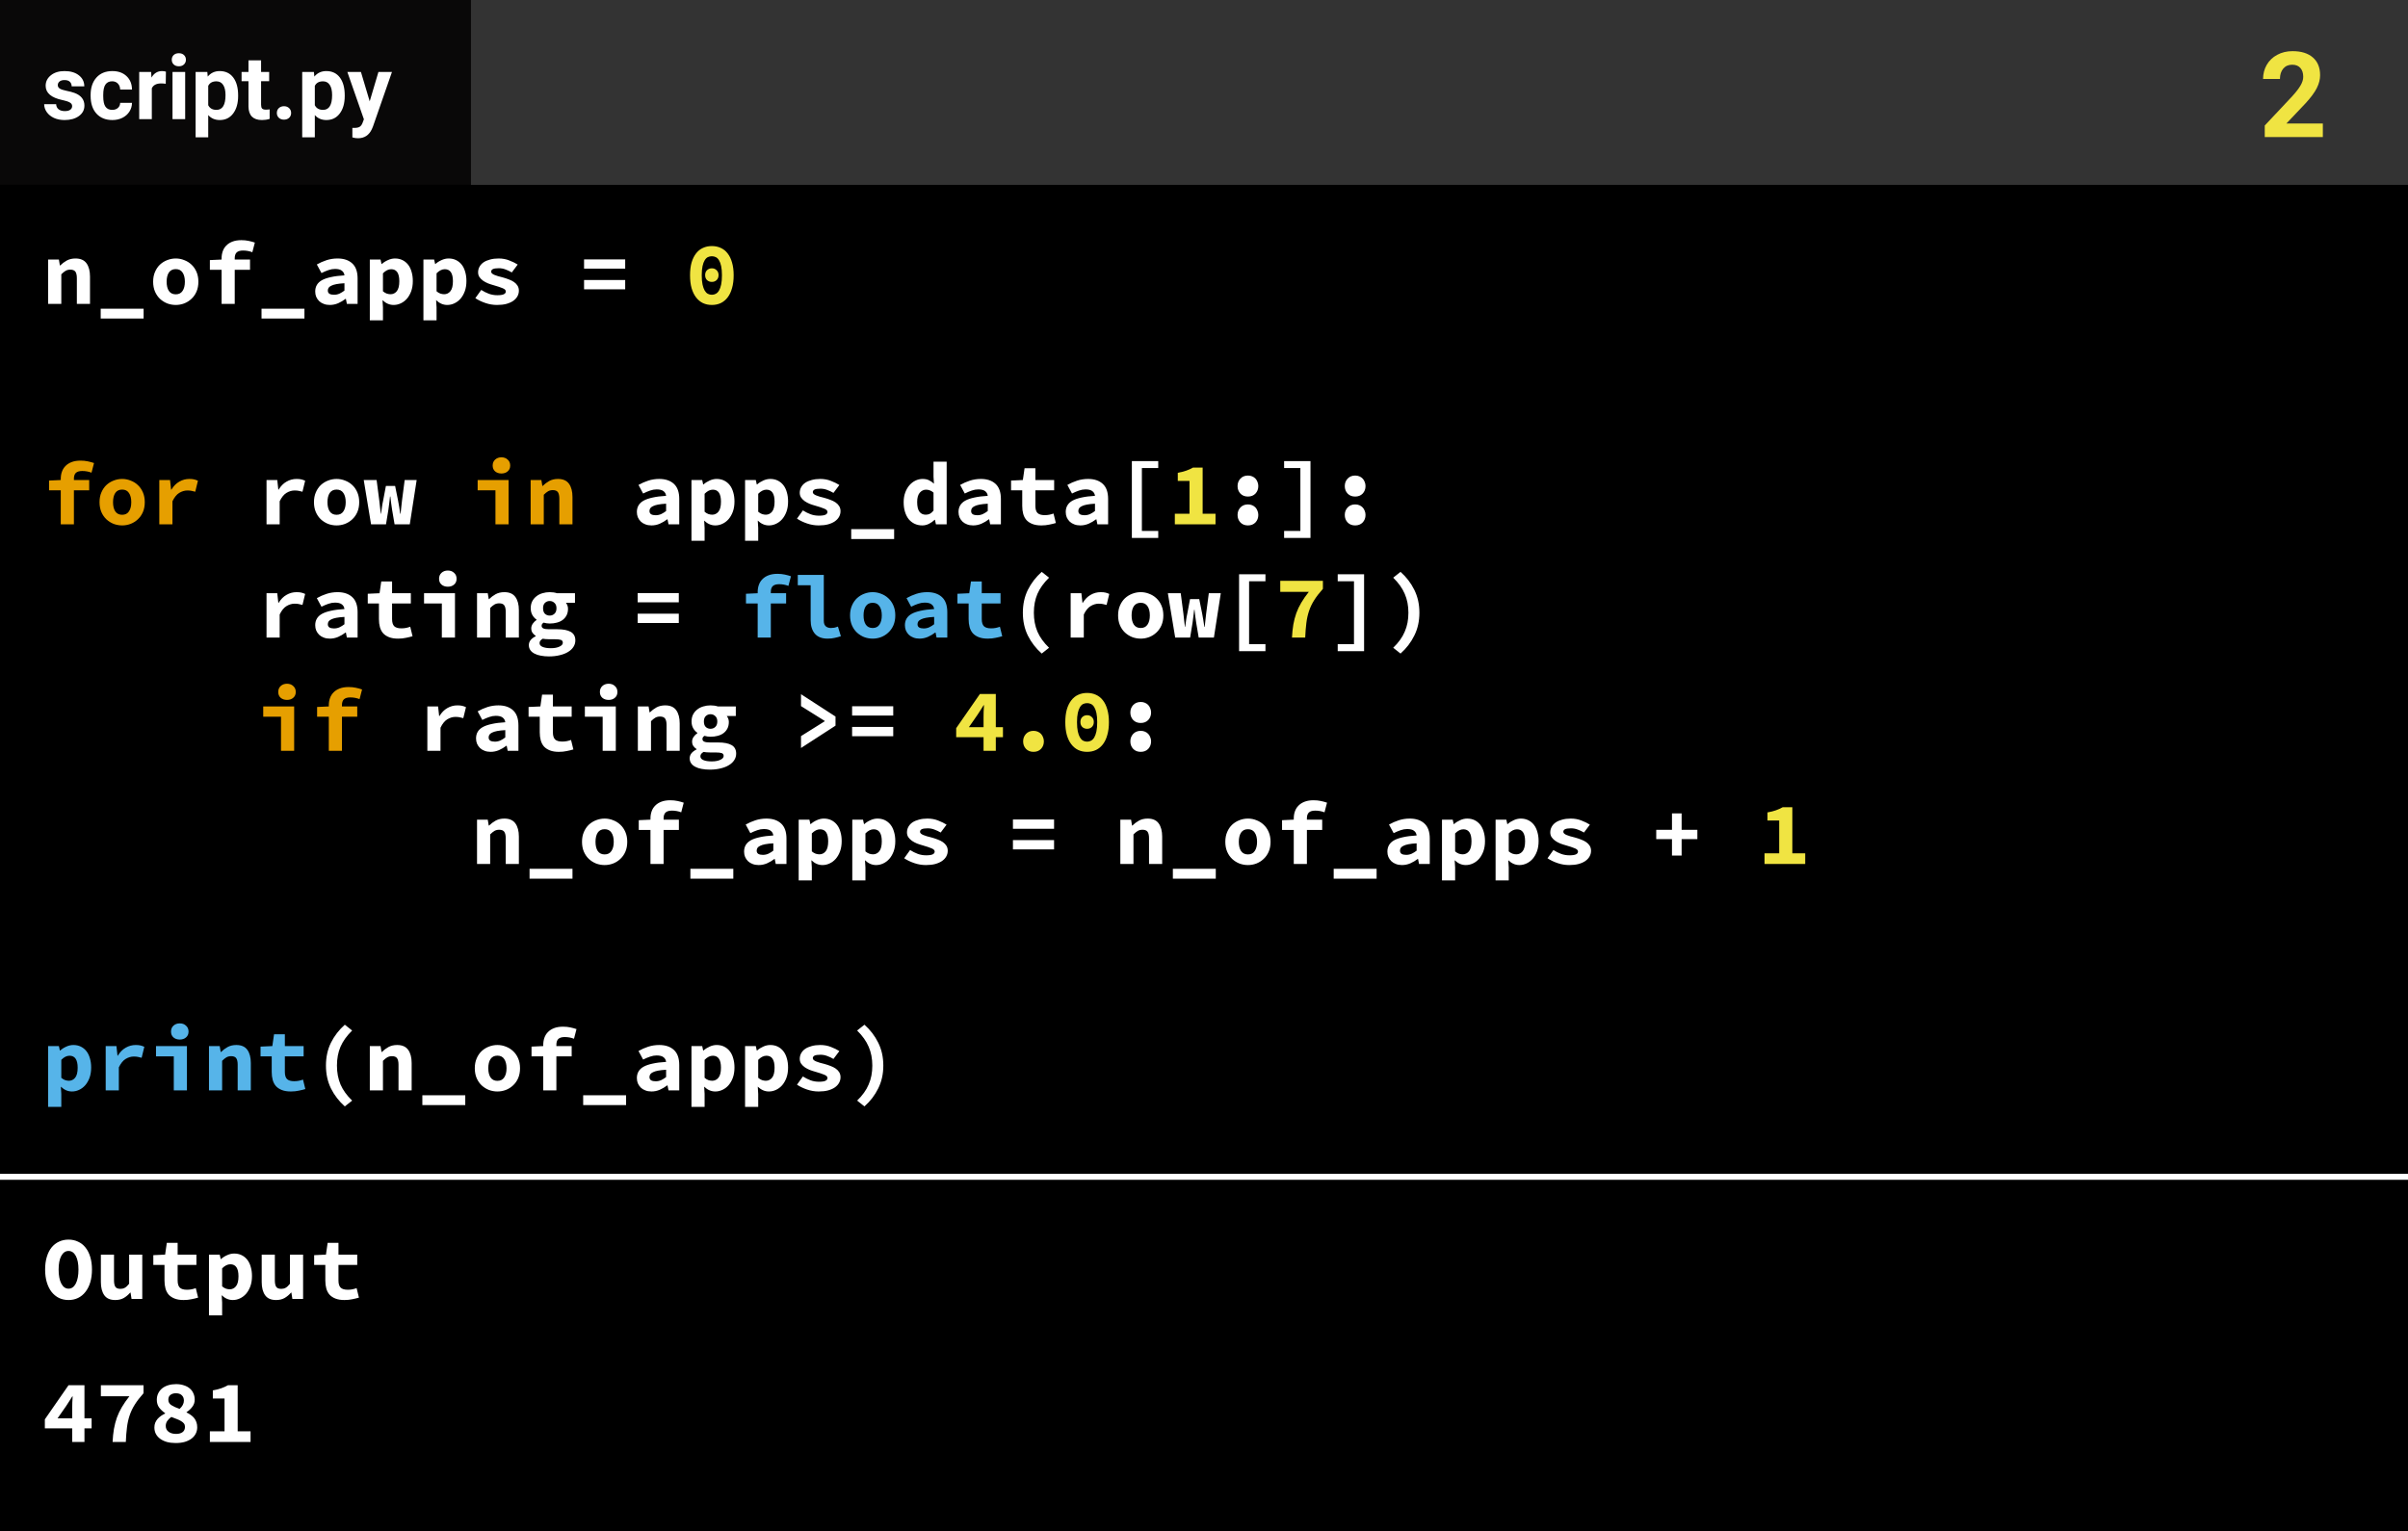 <svg width="404" height="257" viewBox="0 0 404 257" fill="none" xmlns="http://www.w3.org/2000/svg">
<rect width="404" height="257" fill="black"/>
<rect x="79" width="325" height="31" fill="#333333"/>
<rect x="79" width="325" height="31" fill="#333333"/>
<rect width="79" height="31" fill="#090808"/>
<path d="M12.105 17.81C12.105 17.551 11.976 17.349 11.717 17.202C11.463 17.051 11.053 16.916 10.486 16.799C8.602 16.404 7.659 15.603 7.659 14.397C7.659 13.694 7.95 13.108 8.531 12.639C9.117 12.165 9.881 11.929 10.823 11.929C11.829 11.929 12.632 12.165 13.233 12.639C13.838 13.113 14.141 13.728 14.141 14.485H12.024C12.024 14.182 11.927 13.933 11.731 13.738C11.536 13.538 11.231 13.438 10.816 13.438C10.46 13.438 10.184 13.518 9.988 13.679C9.793 13.84 9.695 14.045 9.695 14.294C9.695 14.529 9.805 14.719 10.025 14.866C10.249 15.007 10.626 15.132 11.153 15.239C11.68 15.342 12.124 15.459 12.486 15.591C13.604 16.001 14.163 16.711 14.163 17.722C14.163 18.445 13.853 19.031 13.233 19.48C12.613 19.924 11.812 20.146 10.831 20.146C10.166 20.146 9.576 20.029 9.058 19.795C8.545 19.556 8.143 19.231 7.85 18.821C7.557 18.406 7.41 17.959 7.41 17.48H9.417C9.437 17.856 9.576 18.145 9.834 18.345C10.093 18.545 10.44 18.645 10.874 18.645C11.28 18.645 11.585 18.569 11.79 18.418C12 18.262 12.105 18.059 12.105 17.81ZM18.829 18.44C19.219 18.44 19.537 18.332 19.781 18.118C20.025 17.903 20.152 17.617 20.162 17.261H22.146C22.142 17.798 21.995 18.291 21.707 18.74C21.419 19.185 21.023 19.531 20.52 19.78C20.023 20.024 19.471 20.146 18.865 20.146C17.732 20.146 16.839 19.788 16.185 19.07C15.53 18.347 15.203 17.351 15.203 16.081V15.942C15.203 14.722 15.528 13.748 16.177 13.02C16.827 12.293 17.718 11.929 18.851 11.929C19.842 11.929 20.635 12.212 21.231 12.778C21.831 13.34 22.137 14.089 22.146 15.027H20.162C20.152 14.617 20.025 14.285 19.781 14.031C19.537 13.772 19.214 13.643 18.814 13.643C18.321 13.643 17.947 13.823 17.693 14.185C17.444 14.541 17.32 15.122 17.32 15.928V16.148C17.32 16.963 17.444 17.549 17.693 17.905C17.942 18.262 18.321 18.44 18.829 18.44ZM27.808 14.06C27.52 14.021 27.266 14.002 27.046 14.002C26.246 14.002 25.721 14.273 25.472 14.815V20H23.355V12.075H25.355L25.413 13.02C25.838 12.293 26.426 11.929 27.178 11.929C27.413 11.929 27.632 11.96 27.837 12.024L27.808 14.06ZM31.067 20H28.943V12.075H31.067V20ZM28.819 10.024C28.819 9.707 28.924 9.446 29.134 9.241C29.349 9.036 29.639 8.933 30.005 8.933C30.367 8.933 30.655 9.036 30.87 9.241C31.084 9.446 31.192 9.707 31.192 10.024C31.192 10.347 31.082 10.61 30.862 10.815C30.648 11.021 30.362 11.123 30.005 11.123C29.649 11.123 29.361 11.021 29.141 10.815C28.926 10.61 28.819 10.347 28.819 10.024ZM39.952 16.111C39.952 17.331 39.673 18.311 39.117 19.048C38.565 19.78 37.818 20.146 36.876 20.146C36.075 20.146 35.428 19.868 34.935 19.311V23.047H32.818V12.075H34.781L34.854 12.852C35.367 12.236 36.036 11.929 36.861 11.929C37.837 11.929 38.597 12.29 39.139 13.013C39.681 13.735 39.952 14.731 39.952 16.001V16.111ZM37.835 15.957C37.835 15.22 37.703 14.651 37.44 14.251C37.181 13.85 36.802 13.65 36.304 13.65C35.64 13.65 35.184 13.904 34.935 14.412V17.656C35.193 18.179 35.655 18.44 36.319 18.44C37.33 18.44 37.835 17.612 37.835 15.957ZM43.804 10.127V12.075H45.159V13.628H43.804V17.583C43.804 17.876 43.86 18.086 43.973 18.213C44.085 18.34 44.3 18.403 44.617 18.403C44.852 18.403 45.059 18.386 45.24 18.352V19.956C44.825 20.083 44.398 20.146 43.958 20.146C42.474 20.146 41.717 19.397 41.688 17.898V13.628H40.53V12.075H41.688V10.127H43.804ZM46.448 18.96C46.448 18.623 46.56 18.35 46.785 18.14C47.015 17.93 47.3 17.825 47.642 17.825C47.989 17.825 48.274 17.93 48.499 18.14C48.728 18.35 48.843 18.623 48.843 18.96C48.843 19.292 48.731 19.563 48.506 19.773C48.282 19.978 47.994 20.081 47.642 20.081C47.295 20.081 47.01 19.978 46.785 19.773C46.56 19.563 46.448 19.292 46.448 18.96ZM57.837 16.111C57.837 17.331 57.559 18.311 57.002 19.048C56.451 19.78 55.704 20.146 54.761 20.146C53.96 20.146 53.313 19.868 52.82 19.311V23.047H50.704V12.075H52.666L52.74 12.852C53.252 12.236 53.921 11.929 54.747 11.929C55.723 11.929 56.482 12.29 57.024 13.013C57.566 13.735 57.837 14.731 57.837 16.001V16.111ZM55.721 15.957C55.721 15.22 55.589 14.651 55.325 14.251C55.066 13.85 54.688 13.65 54.19 13.65C53.526 13.65 53.069 13.904 52.82 14.412V17.656C53.079 18.179 53.541 18.44 54.205 18.44C55.215 18.44 55.721 17.612 55.721 15.957ZM62.027 17.004L63.492 12.075H65.762L62.576 21.23L62.4 21.648C61.927 22.683 61.145 23.201 60.057 23.201C59.749 23.201 59.437 23.154 59.119 23.061V21.457L59.441 21.465C59.842 21.465 60.14 21.404 60.335 21.282C60.535 21.16 60.691 20.957 60.804 20.674L61.053 20.022L58.277 12.075H60.555L62.027 17.004Z" fill="white"/>
<path d="M8.08 43.56H9.88L10.045 44.55H10.105C10.425 44.23 10.79 43.955 11.2 43.725C11.62 43.495 12.11 43.38 12.67 43.38C13.51 43.38 14.125 43.65 14.515 44.19C14.905 44.73 15.1 45.47 15.1 46.41V51H12.895V46.695C12.895 46.195 12.815 45.83 12.655 45.6C12.495 45.37 12.21 45.255 11.8 45.255C11.5 45.255 11.235 45.32 11.005 45.45C10.785 45.58 10.545 45.775 10.285 46.035V51H8.08V43.56ZM24.094 51.81V53.46H16.894V51.81H24.094ZM25.693 47.28C25.693 46.66 25.798 46.11 26.008 45.63C26.218 45.14 26.498 44.73 26.848 44.4C27.208 44.07 27.613 43.82 28.063 43.65C28.523 43.47 28.998 43.38 29.488 43.38C29.978 43.38 30.448 43.47 30.898 43.65C31.358 43.82 31.763 44.07 32.113 44.4C32.473 44.73 32.758 45.14 32.968 45.63C33.178 46.11 33.283 46.66 33.283 47.28C33.283 47.9 33.178 48.455 32.968 48.945C32.758 49.425 32.473 49.83 32.113 50.16C31.763 50.49 31.358 50.745 30.898 50.925C30.448 51.095 29.978 51.18 29.488 51.18C28.998 51.18 28.523 51.095 28.063 50.925C27.613 50.745 27.208 50.49 26.848 50.16C26.498 49.83 26.218 49.425 26.008 48.945C25.798 48.455 25.693 47.9 25.693 47.28ZM27.958 47.28C27.958 47.93 28.083 48.445 28.333 48.825C28.593 49.205 28.978 49.395 29.488 49.395C29.998 49.395 30.378 49.205 30.628 48.825C30.888 48.445 31.018 47.93 31.018 47.28C31.018 46.63 30.888 46.115 30.628 45.735C30.378 45.355 29.998 45.165 29.488 45.165C28.978 45.165 28.593 45.355 28.333 45.735C28.083 46.115 27.958 46.63 27.958 47.28ZM42.337 42.33C41.847 42.14 41.327 42.045 40.777 42.045C40.297 42.045 39.942 42.15 39.712 42.36C39.492 42.57 39.382 42.9 39.382 43.35V43.56H41.947V45.285H39.382V51H37.177V45.285H35.212V43.65L37.177 43.56V43.365C37.177 42.935 37.242 42.535 37.372 42.165C37.502 41.795 37.702 41.475 37.972 41.205C38.242 40.925 38.587 40.705 39.007 40.545C39.427 40.385 39.927 40.305 40.507 40.305C40.937 40.305 41.337 40.345 41.707 40.425C42.087 40.505 42.437 40.6 42.757 40.71L42.337 42.33ZM51.077 51.81V53.46H43.877V51.81H51.077ZM52.886 48.93C52.886 48.51 52.976 48.145 53.156 47.835C53.336 47.515 53.621 47.245 54.011 47.025C54.411 46.805 54.921 46.63 55.541 46.5C56.161 46.36 56.911 46.265 57.791 46.215C57.751 45.875 57.601 45.61 57.341 45.42C57.091 45.23 56.711 45.135 56.201 45.135C55.841 45.135 55.476 45.2 55.106 45.33C54.746 45.45 54.356 45.615 53.936 45.825L53.156 44.385C53.666 44.095 54.211 43.855 54.791 43.665C55.381 43.475 55.996 43.38 56.636 43.38C57.676 43.38 58.496 43.655 59.096 44.205C59.696 44.755 59.996 45.6 59.996 46.74V51H58.196L58.031 50.16H57.971C57.591 50.45 57.176 50.695 56.726 50.895C56.276 51.085 55.811 51.18 55.331 51.18C54.951 51.18 54.611 51.12 54.311 51C54.011 50.89 53.756 50.735 53.546 50.535C53.336 50.325 53.171 50.085 53.051 49.815C52.941 49.545 52.886 49.25 52.886 48.93ZM55.001 48.765C55.001 49.005 55.091 49.185 55.271 49.305C55.461 49.415 55.716 49.47 56.036 49.47C56.366 49.47 56.676 49.405 56.966 49.275C57.256 49.135 57.531 48.965 57.791 48.765V47.535C57.241 47.565 56.786 47.615 56.426 47.685C56.066 47.755 55.781 47.845 55.571 47.955C55.361 48.055 55.211 48.175 55.121 48.315C55.041 48.455 55.001 48.605 55.001 48.765ZM64.25 51.585V53.76H62.045V43.56H63.845L64.01 44.31H64.055C64.355 44.04 64.7 43.82 65.09 43.65C65.48 43.47 65.875 43.38 66.275 43.38C66.735 43.38 67.15 43.47 67.52 43.65C67.89 43.83 68.205 44.085 68.465 44.415C68.725 44.745 68.92 45.145 69.05 45.615C69.19 46.075 69.26 46.59 69.26 47.16C69.26 47.8 69.17 48.37 68.99 48.87C68.81 49.36 68.57 49.78 68.27 50.13C67.97 50.47 67.625 50.73 67.235 50.91C66.855 51.09 66.455 51.18 66.035 51.18C65.355 51.18 64.735 50.91 64.175 50.37L64.25 51.585ZM64.25 48.885C64.46 49.065 64.675 49.195 64.895 49.275C65.125 49.345 65.335 49.38 65.525 49.38C65.945 49.38 66.295 49.21 66.575 48.87C66.855 48.52 66.995 47.96 66.995 47.19C66.995 45.85 66.54 45.18 65.63 45.18C65.16 45.18 64.7 45.41 64.25 45.87V48.885ZM73.244 51.585V53.76H71.039V43.56H72.839L73.004 44.31H73.049C73.349 44.04 73.694 43.82 74.084 43.65C74.474 43.47 74.869 43.38 75.269 43.38C75.729 43.38 76.144 43.47 76.514 43.65C76.884 43.83 77.199 44.085 77.459 44.415C77.719 44.745 77.914 45.145 78.044 45.615C78.184 46.075 78.254 46.59 78.254 47.16C78.254 47.8 78.164 48.37 77.984 48.87C77.804 49.36 77.564 49.78 77.264 50.13C76.964 50.47 76.619 50.73 76.229 50.91C75.849 51.09 75.449 51.18 75.029 51.18C74.349 51.18 73.729 50.91 73.169 50.37L73.244 51.585ZM73.244 48.885C73.454 49.065 73.669 49.195 73.889 49.275C74.119 49.345 74.329 49.38 74.519 49.38C74.939 49.38 75.289 49.21 75.569 48.87C75.849 48.52 75.989 47.96 75.989 47.19C75.989 45.85 75.534 45.18 74.624 45.18C74.154 45.18 73.694 45.41 73.244 45.87V48.885ZM80.738 48.66C81.168 48.93 81.598 49.145 82.028 49.305C82.468 49.465 82.938 49.545 83.438 49.545C83.948 49.545 84.313 49.49 84.533 49.38C84.753 49.27 84.863 49.115 84.863 48.915C84.863 48.685 84.678 48.5 84.308 48.36C83.948 48.21 83.468 48.05 82.868 47.88C82.538 47.79 82.213 47.685 81.893 47.565C81.583 47.435 81.303 47.285 81.053 47.115C80.803 46.935 80.598 46.73 80.438 46.5C80.288 46.27 80.213 46.005 80.213 45.705C80.213 45.365 80.293 45.05 80.453 44.76C80.613 44.47 80.838 44.225 81.128 44.025C81.428 43.825 81.788 43.67 82.208 43.56C82.638 43.44 83.118 43.38 83.648 43.38C84.308 43.38 84.908 43.49 85.448 43.71C85.998 43.92 86.468 44.15 86.858 44.4L85.868 45.72C85.528 45.52 85.178 45.355 84.818 45.225C84.458 45.085 84.083 45.015 83.693 45.015C83.223 45.015 82.888 45.065 82.688 45.165C82.498 45.265 82.403 45.41 82.403 45.6C82.403 45.71 82.453 45.81 82.553 45.9C82.653 45.99 82.788 46.07 82.958 46.14C83.128 46.21 83.328 46.28 83.558 46.35C83.798 46.41 84.048 46.475 84.308 46.545C84.678 46.645 85.028 46.76 85.358 46.89C85.688 47.01 85.978 47.155 86.228 47.325C86.478 47.495 86.678 47.7 86.828 47.94C86.978 48.18 87.053 48.46 87.053 48.78C87.053 49.12 86.973 49.435 86.813 49.725C86.653 50.015 86.418 50.27 86.108 50.49C85.808 50.7 85.428 50.87 84.968 51C84.518 51.12 83.993 51.18 83.393 51.18C82.723 51.18 82.068 51.07 81.428 50.85C80.788 50.63 80.228 50.36 79.748 50.04L80.738 48.66ZM97.991 43.53H104.891V45.09H97.991V43.53ZM97.991 46.995H104.891V48.555H97.991V46.995ZM44.717 80.56H46.517L46.697 82.18H46.742C47.112 81.57 47.557 81.12 48.077 80.83C48.597 80.53 49.157 80.38 49.757 80.38C50.087 80.38 50.352 80.405 50.552 80.455C50.762 80.505 50.977 80.58 51.197 80.68L50.747 82.525C50.517 82.455 50.307 82.405 50.117 82.375C49.937 82.335 49.707 82.315 49.427 82.315C48.967 82.315 48.512 82.45 48.062 82.72C47.622 82.99 47.242 83.46 46.922 84.13V88H44.717V80.56ZM52.676 84.28C52.676 83.66 52.781 83.11 52.991 82.63C53.201 82.14 53.481 81.73 53.831 81.4C54.191 81.07 54.596 80.82 55.046 80.65C55.506 80.47 55.981 80.38 56.471 80.38C56.961 80.38 57.431 80.47 57.881 80.65C58.341 80.82 58.746 81.07 59.096 81.4C59.456 81.73 59.741 82.14 59.951 82.63C60.161 83.11 60.266 83.66 60.266 84.28C60.266 84.9 60.161 85.455 59.951 85.945C59.741 86.425 59.456 86.83 59.096 87.16C58.746 87.49 58.341 87.745 57.881 87.925C57.431 88.095 56.961 88.18 56.471 88.18C55.981 88.18 55.506 88.095 55.046 87.925C54.596 87.745 54.191 87.49 53.831 87.16C53.481 86.83 53.201 86.425 52.991 85.945C52.781 85.455 52.676 84.9 52.676 84.28ZM54.941 84.28C54.941 84.93 55.066 85.445 55.316 85.825C55.576 86.205 55.961 86.395 56.471 86.395C56.981 86.395 57.361 86.205 57.611 85.825C57.871 85.445 58.001 84.93 58.001 84.28C58.001 83.63 57.871 83.115 57.611 82.735C57.361 82.355 56.981 82.165 56.471 82.165C55.961 82.165 55.576 82.355 55.316 82.735C55.066 83.115 54.941 83.63 54.941 84.28ZM61.025 80.56H63.185L63.635 84.01C63.685 84.38 63.725 84.745 63.755 85.105C63.795 85.465 63.84 85.835 63.89 86.215H63.935C63.985 85.835 64.035 85.46 64.085 85.09C64.135 84.72 64.2 84.36 64.28 84.01L64.745 81.55H66.29L66.785 84.01C66.855 84.38 66.92 84.745 66.98 85.105C67.04 85.465 67.095 85.835 67.145 86.215H67.205C67.255 85.835 67.295 85.465 67.325 85.105C67.355 84.745 67.395 84.38 67.445 84.01L67.895 80.56H69.905L68.75 88H66.2L65.78 85.525C65.73 85.175 65.68 84.825 65.63 84.475C65.59 84.115 65.545 83.735 65.495 83.335H65.435C65.405 83.605 65.37 83.91 65.33 84.25C65.3 84.59 65.245 85.015 65.165 85.525L64.76 88H62.255L61.025 80.56ZM106.851 85.93C106.851 85.51 106.941 85.145 107.121 84.835C107.301 84.515 107.586 84.245 107.976 84.025C108.376 83.805 108.886 83.63 109.506 83.5C110.126 83.36 110.876 83.265 111.756 83.215C111.716 82.875 111.566 82.61 111.306 82.42C111.056 82.23 110.676 82.135 110.166 82.135C109.806 82.135 109.441 82.2 109.071 82.33C108.711 82.45 108.321 82.615 107.901 82.825L107.121 81.385C107.631 81.095 108.176 80.855 108.756 80.665C109.346 80.475 109.961 80.38 110.601 80.38C111.641 80.38 112.461 80.655 113.061 81.205C113.661 81.755 113.961 82.6 113.961 83.74V88H112.161L111.996 87.16H111.936C111.556 87.45 111.141 87.695 110.691 87.895C110.241 88.085 109.776 88.18 109.296 88.18C108.916 88.18 108.576 88.12 108.276 88C107.976 87.89 107.721 87.735 107.511 87.535C107.301 87.325 107.136 87.085 107.016 86.815C106.906 86.545 106.851 86.25 106.851 85.93ZM108.966 85.765C108.966 86.005 109.056 86.185 109.236 86.305C109.426 86.415 109.681 86.47 110.001 86.47C110.331 86.47 110.641 86.405 110.931 86.275C111.221 86.135 111.496 85.965 111.756 85.765V84.535C111.206 84.565 110.751 84.615 110.391 84.685C110.031 84.755 109.746 84.845 109.536 84.955C109.326 85.055 109.176 85.175 109.086 85.315C109.006 85.455 108.966 85.605 108.966 85.765ZM118.215 88.585V90.76H116.01V80.56H117.81L117.975 81.31H118.02C118.32 81.04 118.665 80.82 119.055 80.65C119.445 80.47 119.84 80.38 120.24 80.38C120.7 80.38 121.115 80.47 121.485 80.65C121.855 80.83 122.17 81.085 122.43 81.415C122.69 81.745 122.885 82.145 123.015 82.615C123.155 83.075 123.225 83.59 123.225 84.16C123.225 84.8 123.135 85.37 122.955 85.87C122.775 86.36 122.535 86.78 122.235 87.13C121.935 87.47 121.59 87.73 121.2 87.91C120.82 88.09 120.42 88.18 120 88.18C119.32 88.18 118.7 87.91 118.14 87.37L118.215 88.585ZM118.215 85.885C118.425 86.065 118.64 86.195 118.86 86.275C119.09 86.345 119.3 86.38 119.49 86.38C119.91 86.38 120.26 86.21 120.54 85.87C120.82 85.52 120.96 84.96 120.96 84.19C120.96 82.85 120.505 82.18 119.595 82.18C119.125 82.18 118.665 82.41 118.215 82.87V85.885ZM127.209 88.585V90.76H125.004V80.56H126.804L126.969 81.31H127.014C127.314 81.04 127.659 80.82 128.049 80.65C128.439 80.47 128.834 80.38 129.234 80.38C129.694 80.38 130.109 80.47 130.479 80.65C130.849 80.83 131.164 81.085 131.424 81.415C131.684 81.745 131.879 82.145 132.009 82.615C132.149 83.075 132.219 83.59 132.219 84.16C132.219 84.8 132.129 85.37 131.949 85.87C131.769 86.36 131.529 86.78 131.229 87.13C130.929 87.47 130.584 87.73 130.194 87.91C129.814 88.09 129.414 88.18 128.994 88.18C128.314 88.18 127.694 87.91 127.134 87.37L127.209 88.585ZM127.209 85.885C127.419 86.065 127.634 86.195 127.854 86.275C128.084 86.345 128.294 86.38 128.484 86.38C128.904 86.38 129.254 86.21 129.534 85.87C129.814 85.52 129.954 84.96 129.954 84.19C129.954 82.85 129.499 82.18 128.589 82.18C128.119 82.18 127.659 82.41 127.209 82.87V85.885ZM134.703 85.66C135.133 85.93 135.563 86.145 135.993 86.305C136.433 86.465 136.903 86.545 137.403 86.545C137.913 86.545 138.278 86.49 138.498 86.38C138.718 86.27 138.828 86.115 138.828 85.915C138.828 85.685 138.643 85.5 138.273 85.36C137.913 85.21 137.433 85.05 136.833 84.88C136.503 84.79 136.178 84.685 135.858 84.565C135.548 84.435 135.268 84.285 135.018 84.115C134.768 83.935 134.563 83.73 134.403 83.5C134.253 83.27 134.178 83.005 134.178 82.705C134.178 82.365 134.258 82.05 134.418 81.76C134.578 81.47 134.803 81.225 135.093 81.025C135.393 80.825 135.753 80.67 136.173 80.56C136.603 80.44 137.083 80.38 137.613 80.38C138.273 80.38 138.873 80.49 139.413 80.71C139.963 80.92 140.433 81.15 140.823 81.4L139.833 82.72C139.493 82.52 139.143 82.355 138.783 82.225C138.423 82.085 138.048 82.015 137.658 82.015C137.188 82.015 136.853 82.065 136.653 82.165C136.463 82.265 136.368 82.41 136.368 82.6C136.368 82.71 136.418 82.81 136.518 82.9C136.618 82.99 136.753 83.07 136.923 83.14C137.093 83.21 137.293 83.28 137.523 83.35C137.763 83.41 138.013 83.475 138.273 83.545C138.643 83.645 138.993 83.76 139.323 83.89C139.653 84.01 139.943 84.155 140.193 84.325C140.443 84.495 140.643 84.7 140.793 84.94C140.943 85.18 141.018 85.46 141.018 85.78C141.018 86.12 140.938 86.435 140.778 86.725C140.618 87.015 140.383 87.27 140.073 87.49C139.773 87.7 139.393 87.87 138.933 88C138.483 88.12 137.958 88.18 137.358 88.18C136.688 88.18 136.033 88.07 135.393 87.85C134.753 87.63 134.193 87.36 133.713 87.04L134.703 85.66ZM150.012 88.81V90.46H142.812V88.81H150.012ZM151.611 84.28C151.611 83.67 151.701 83.125 151.881 82.645C152.061 82.165 152.296 81.76 152.586 81.43C152.886 81.09 153.226 80.83 153.606 80.65C153.986 80.47 154.381 80.38 154.791 80.38C155.221 80.38 155.581 80.455 155.871 80.605C156.161 80.745 156.436 80.935 156.696 81.175L156.621 80.02V77.485H158.826V88H157.026L156.861 87.235H156.816C156.536 87.505 156.216 87.73 155.856 87.91C155.496 88.09 155.126 88.18 154.746 88.18C154.276 88.18 153.846 88.09 153.456 87.91C153.076 87.73 152.746 87.475 152.466 87.145C152.196 86.805 151.986 86.395 151.836 85.915C151.686 85.435 151.611 84.89 151.611 84.28ZM153.876 84.25C153.876 84.99 154.001 85.53 154.251 85.87C154.501 86.21 154.856 86.38 155.316 86.38C155.566 86.38 155.796 86.33 156.006 86.23C156.216 86.12 156.421 85.94 156.621 85.69V82.675C156.421 82.495 156.216 82.37 156.006 82.3C155.806 82.22 155.596 82.18 155.376 82.18C154.966 82.18 154.611 82.35 154.311 82.69C154.021 83.03 153.876 83.55 153.876 84.25ZM160.815 85.93C160.815 85.51 160.905 85.145 161.085 84.835C161.265 84.515 161.55 84.245 161.94 84.025C162.34 83.805 162.85 83.63 163.47 83.5C164.09 83.36 164.84 83.265 165.72 83.215C165.68 82.875 165.53 82.61 165.27 82.42C165.02 82.23 164.64 82.135 164.13 82.135C163.77 82.135 163.405 82.2 163.035 82.33C162.675 82.45 162.285 82.615 161.865 82.825L161.085 81.385C161.595 81.095 162.14 80.855 162.72 80.665C163.31 80.475 163.925 80.38 164.565 80.38C165.605 80.38 166.425 80.655 167.025 81.205C167.625 81.755 167.925 82.6 167.925 83.74V88H166.125L165.96 87.16H165.9C165.52 87.45 165.105 87.695 164.655 87.895C164.205 88.085 163.74 88.18 163.26 88.18C162.88 88.18 162.54 88.12 162.24 88C161.94 87.89 161.685 87.735 161.475 87.535C161.265 87.325 161.1 87.085 160.98 86.815C160.87 86.545 160.815 86.25 160.815 85.93ZM162.93 85.765C162.93 86.005 163.02 86.185 163.2 86.305C163.39 86.415 163.645 86.47 163.965 86.47C164.295 86.47 164.605 86.405 164.895 86.275C165.185 86.135 165.46 85.965 165.72 85.765V84.535C165.17 84.565 164.715 84.615 164.355 84.685C163.995 84.755 163.71 84.845 163.5 84.955C163.29 85.055 163.14 85.175 163.05 85.315C162.97 85.455 162.93 85.605 162.93 85.765ZM171.505 82.285H169.63V80.65L171.61 80.56L171.895 78.58H173.71V80.56H176.86V82.285H173.71V84.895C173.71 85.465 173.835 85.87 174.085 86.11C174.335 86.34 174.73 86.455 175.27 86.455C175.56 86.455 175.825 86.43 176.065 86.38C176.305 86.33 176.535 86.265 176.755 86.185L177.145 87.775C176.815 87.875 176.445 87.965 176.035 88.045C175.635 88.135 175.195 88.18 174.715 88.18C174.125 88.18 173.625 88.1 173.215 87.94C172.805 87.78 172.47 87.56 172.21 87.28C171.96 86.99 171.78 86.645 171.67 86.245C171.56 85.845 171.505 85.4 171.505 84.91V82.285ZM178.804 85.93C178.804 85.51 178.894 85.145 179.074 84.835C179.254 84.515 179.539 84.245 179.929 84.025C180.329 83.805 180.839 83.63 181.459 83.5C182.079 83.36 182.829 83.265 183.709 83.215C183.669 82.875 183.519 82.61 183.259 82.42C183.009 82.23 182.629 82.135 182.119 82.135C181.759 82.135 181.394 82.2 181.024 82.33C180.664 82.45 180.274 82.615 179.854 82.825L179.074 81.385C179.584 81.095 180.129 80.855 180.709 80.665C181.299 80.475 181.914 80.38 182.554 80.38C183.594 80.38 184.414 80.655 185.014 81.205C185.614 81.755 185.914 82.6 185.914 83.74V88H184.114L183.949 87.16H183.889C183.509 87.45 183.094 87.695 182.644 87.895C182.194 88.085 181.729 88.18 181.249 88.18C180.869 88.18 180.529 88.12 180.229 88C179.929 87.89 179.674 87.735 179.464 87.535C179.254 87.325 179.089 87.085 178.969 86.815C178.859 86.545 178.804 86.25 178.804 85.93ZM180.919 85.765C180.919 86.005 181.009 86.185 181.189 86.305C181.379 86.415 181.634 86.47 181.954 86.47C182.284 86.47 182.594 86.405 182.884 86.275C183.174 86.135 183.449 85.965 183.709 85.765V84.535C183.159 84.565 182.704 84.615 182.344 84.685C181.984 84.755 181.699 84.845 181.489 84.955C181.279 85.055 181.129 85.175 181.039 85.315C180.959 85.455 180.919 85.605 180.919 85.765ZM189.898 77.38H194.323V78.55H191.578V89.11H194.323V90.28H189.898V77.38ZM207.631 81.58C207.631 81.33 207.671 81.1 207.751 80.89C207.841 80.67 207.961 80.48 208.111 80.32C208.261 80.16 208.441 80.035 208.651 79.945C208.871 79.855 209.111 79.81 209.371 79.81C209.631 79.81 209.866 79.855 210.076 79.945C210.296 80.035 210.481 80.16 210.631 80.32C210.781 80.48 210.896 80.67 210.976 80.89C211.066 81.1 211.111 81.33 211.111 81.58C211.111 82.08 210.951 82.5 210.631 82.84C210.311 83.17 209.891 83.335 209.371 83.335C208.851 83.335 208.431 83.17 208.111 82.84C207.791 82.5 207.631 82.08 207.631 81.58ZM207.631 86.425C207.631 86.175 207.671 85.945 207.751 85.735C207.841 85.515 207.961 85.325 208.111 85.165C208.261 85.005 208.441 84.88 208.651 84.79C208.871 84.7 209.111 84.655 209.371 84.655C209.631 84.655 209.866 84.7 210.076 84.79C210.296 84.88 210.481 85.005 210.631 85.165C210.781 85.325 210.896 85.515 210.976 85.735C211.066 85.945 211.111 86.175 211.111 86.425C211.111 86.925 210.951 87.345 210.631 87.685C210.311 88.015 209.891 88.18 209.371 88.18C208.851 88.18 208.431 88.015 208.111 87.685C207.791 87.345 207.631 86.925 207.631 86.425ZM218.17 89.11V78.55H215.44V77.38H219.865V90.28H215.44V89.11H218.17ZM225.619 81.58C225.619 81.33 225.659 81.1 225.739 80.89C225.829 80.67 225.949 80.48 226.099 80.32C226.249 80.16 226.429 80.035 226.639 79.945C226.859 79.855 227.099 79.81 227.359 79.81C227.619 79.81 227.854 79.855 228.064 79.945C228.284 80.035 228.469 80.16 228.619 80.32C228.769 80.48 228.884 80.67 228.964 80.89C229.054 81.1 229.099 81.33 229.099 81.58C229.099 82.08 228.939 82.5 228.619 82.84C228.299 83.17 227.879 83.335 227.359 83.335C226.839 83.335 226.419 83.17 226.099 82.84C225.779 82.5 225.619 82.08 225.619 81.58ZM225.619 86.425C225.619 86.175 225.659 85.945 225.739 85.735C225.829 85.515 225.949 85.325 226.099 85.165C226.249 85.005 226.429 84.88 226.639 84.79C226.859 84.7 227.099 84.655 227.359 84.655C227.619 84.655 227.854 84.7 228.064 84.79C228.284 84.88 228.469 85.005 228.619 85.165C228.769 85.325 228.884 85.515 228.964 85.735C229.054 85.945 229.099 86.175 229.099 86.425C229.099 86.925 228.939 87.345 228.619 87.685C228.299 88.015 227.879 88.18 227.359 88.18C226.839 88.18 226.419 88.015 226.099 87.685C225.779 87.345 225.619 86.925 225.619 86.425ZM44.717 99.56H46.517L46.697 101.18H46.742C47.112 100.57 47.557 100.12 48.077 99.83C48.597 99.53 49.157 99.38 49.757 99.38C50.087 99.38 50.352 99.405 50.552 99.455C50.762 99.505 50.977 99.58 51.197 99.68L50.747 101.525C50.517 101.455 50.307 101.405 50.117 101.375C49.937 101.335 49.707 101.315 49.427 101.315C48.967 101.315 48.512 101.45 48.062 101.72C47.622 101.99 47.242 102.46 46.922 103.13V107H44.717V99.56ZM52.886 104.93C52.886 104.51 52.976 104.145 53.156 103.835C53.336 103.515 53.621 103.245 54.011 103.025C54.411 102.805 54.921 102.63 55.541 102.5C56.161 102.36 56.911 102.265 57.791 102.215C57.751 101.875 57.601 101.61 57.341 101.42C57.091 101.23 56.711 101.135 56.201 101.135C55.841 101.135 55.476 101.2 55.106 101.33C54.746 101.45 54.356 101.615 53.936 101.825L53.156 100.385C53.666 100.095 54.211 99.855 54.791 99.665C55.381 99.475 55.996 99.38 56.636 99.38C57.676 99.38 58.496 99.655 59.096 100.205C59.696 100.755 59.996 101.6 59.996 102.74V107H58.196L58.031 106.16H57.971C57.591 106.45 57.176 106.695 56.726 106.895C56.276 107.085 55.811 107.18 55.331 107.18C54.951 107.18 54.611 107.12 54.311 107C54.011 106.89 53.756 106.735 53.546 106.535C53.336 106.325 53.171 106.085 53.051 105.815C52.941 105.545 52.886 105.25 52.886 104.93ZM55.001 104.765C55.001 105.005 55.091 105.185 55.271 105.305C55.461 105.415 55.716 105.47 56.036 105.47C56.366 105.47 56.676 105.405 56.966 105.275C57.256 105.135 57.531 104.965 57.791 104.765V103.535C57.241 103.565 56.786 103.615 56.426 103.685C56.066 103.755 55.781 103.845 55.571 103.955C55.361 104.055 55.211 104.175 55.121 104.315C55.041 104.455 55.001 104.605 55.001 104.765ZM63.575 101.285H61.7V99.65L63.68 99.56L63.965 97.58H65.78V99.56H68.93V101.285H65.78V103.895C65.78 104.465 65.905 104.87 66.155 105.11C66.405 105.34 66.8 105.455 67.34 105.455C67.63 105.455 67.895 105.43 68.135 105.38C68.375 105.33 68.605 105.265 68.825 105.185L69.215 106.775C68.885 106.875 68.515 106.965 68.105 107.045C67.705 107.135 67.265 107.18 66.785 107.18C66.195 107.18 65.695 107.1 65.285 106.94C64.875 106.78 64.54 106.56 64.28 106.28C64.03 105.99 63.85 105.645 63.74 105.245C63.63 104.845 63.575 104.4 63.575 103.91V101.285ZM71.144 99.56H76.334V107H74.129V101.285H71.144V99.56ZM75.134 98.465C74.704 98.465 74.349 98.345 74.069 98.105C73.799 97.865 73.664 97.54 73.664 97.13C73.664 96.72 73.799 96.39 74.069 96.14C74.349 95.88 74.704 95.75 75.134 95.75C75.564 95.75 75.914 95.88 76.184 96.14C76.464 96.39 76.604 96.72 76.604 97.13C76.604 97.54 76.464 97.865 76.184 98.105C75.914 98.345 75.564 98.465 75.134 98.465ZM80.033 99.56H81.833L81.998 100.55H82.058C82.378 100.23 82.743 99.955 83.153 99.725C83.573 99.495 84.063 99.38 84.623 99.38C85.463 99.38 86.078 99.65 86.468 100.19C86.858 100.73 87.053 101.47 87.053 102.41V107H84.848V102.695C84.848 102.195 84.768 101.83 84.608 101.6C84.448 101.37 84.163 101.255 83.753 101.255C83.453 101.255 83.188 101.32 82.958 101.45C82.738 101.58 82.498 101.775 82.238 102.035V107H80.033V99.56ZM90.527 107.93C90.527 108.21 90.692 108.42 91.022 108.56C91.362 108.71 91.827 108.785 92.417 108.785C93.017 108.785 93.502 108.695 93.872 108.515C94.242 108.345 94.427 108.13 94.427 107.87C94.427 107.63 94.317 107.47 94.097 107.39C93.877 107.32 93.552 107.285 93.122 107.285H92.192C91.922 107.285 91.697 107.275 91.517 107.255C91.347 107.245 91.192 107.225 91.052 107.195C90.862 107.315 90.727 107.43 90.647 107.54C90.567 107.66 90.527 107.79 90.527 107.93ZM88.727 108.26C88.727 107.65 89.112 107.155 89.882 106.775V106.715C89.682 106.585 89.507 106.42 89.357 106.22C89.207 106.02 89.132 105.76 89.132 105.44C89.132 105.19 89.212 104.94 89.372 104.69C89.542 104.44 89.757 104.225 90.017 104.045V103.985C89.747 103.805 89.517 103.555 89.327 103.235C89.137 102.905 89.042 102.52 89.042 102.08C89.042 101.63 89.127 101.24 89.297 100.91C89.477 100.57 89.712 100.29 90.002 100.07C90.292 99.84 90.627 99.67 91.007 99.56C91.397 99.44 91.802 99.38 92.222 99.38C92.682 99.38 93.092 99.44 93.452 99.56H96.467V101.165H94.952C95.042 101.275 95.122 101.42 95.192 101.6C95.262 101.77 95.297 101.955 95.297 102.155C95.297 102.585 95.217 102.955 95.057 103.265C94.897 103.575 94.677 103.835 94.397 104.045C94.127 104.245 93.802 104.395 93.422 104.495C93.052 104.595 92.652 104.645 92.222 104.645C91.902 104.645 91.562 104.595 91.202 104.495C91.092 104.575 91.007 104.655 90.947 104.735C90.897 104.815 90.872 104.915 90.872 105.035C90.872 105.235 90.972 105.38 91.172 105.47C91.372 105.56 91.692 105.605 92.132 105.605H93.512C94.492 105.605 95.237 105.75 95.747 106.04C96.267 106.33 96.527 106.81 96.527 107.48C96.527 107.87 96.422 108.23 96.212 108.56C96.002 108.89 95.707 109.17 95.327 109.4C94.947 109.64 94.482 109.825 93.932 109.955C93.382 110.095 92.772 110.165 92.102 110.165C91.622 110.165 91.172 110.125 90.752 110.045C90.342 109.975 89.987 109.86 89.687 109.7C89.387 109.55 89.152 109.355 88.982 109.115C88.812 108.875 88.727 108.59 88.727 108.26ZM92.222 103.31C92.532 103.31 92.797 103.21 93.017 103.01C93.247 102.8 93.362 102.49 93.362 102.08C93.362 101.68 93.247 101.38 93.017 101.18C92.797 100.97 92.532 100.865 92.222 100.865C91.912 100.865 91.647 100.97 91.427 101.18C91.217 101.38 91.112 101.68 91.112 102.08C91.112 102.49 91.217 102.8 91.427 103.01C91.647 103.21 91.912 103.31 92.222 103.31ZM106.986 99.53H113.886V101.09H106.986V99.53ZM106.986 102.995H113.886V104.555H106.986V102.995ZM174.775 109.685C173.795 108.815 173.02 107.81 172.45 106.67C171.89 105.53 171.61 104.25 171.61 102.83C171.61 101.41 171.89 100.13 172.45 98.99C173.02 97.85 173.795 96.845 174.775 95.975L176.005 96.95C175.115 97.82 174.465 98.725 174.055 99.665C173.655 100.595 173.455 101.65 173.455 102.83C173.455 103.42 173.505 103.98 173.605 104.51C173.705 105.03 173.855 105.53 174.055 106.01C174.265 106.49 174.53 106.95 174.85 107.39C175.17 107.84 175.555 108.28 176.005 108.71L174.775 109.685ZM179.629 99.56H181.429L181.609 101.18H181.654C182.024 100.57 182.469 100.12 182.989 99.83C183.509 99.53 184.069 99.38 184.669 99.38C184.999 99.38 185.264 99.405 185.464 99.455C185.674 99.505 185.889 99.58 186.109 99.68L185.659 101.525C185.429 101.455 185.219 101.405 185.029 101.375C184.849 101.335 184.619 101.315 184.339 101.315C183.879 101.315 183.424 101.45 182.974 101.72C182.534 101.99 182.154 102.46 181.834 103.13V107H179.629V99.56ZM187.588 103.28C187.588 102.66 187.693 102.11 187.903 101.63C188.113 101.14 188.393 100.73 188.743 100.4C189.103 100.07 189.508 99.82 189.958 99.65C190.418 99.47 190.893 99.38 191.383 99.38C191.873 99.38 192.343 99.47 192.793 99.65C193.253 99.82 193.658 100.07 194.008 100.4C194.368 100.73 194.653 101.14 194.863 101.63C195.073 102.11 195.178 102.66 195.178 103.28C195.178 103.9 195.073 104.455 194.863 104.945C194.653 105.425 194.368 105.83 194.008 106.16C193.658 106.49 193.253 106.745 192.793 106.925C192.343 107.095 191.873 107.18 191.383 107.18C190.893 107.18 190.418 107.095 189.958 106.925C189.508 106.745 189.103 106.49 188.743 106.16C188.393 105.83 188.113 105.425 187.903 104.945C187.693 104.455 187.588 103.9 187.588 103.28ZM189.853 103.28C189.853 103.93 189.978 104.445 190.228 104.825C190.488 105.205 190.873 105.395 191.383 105.395C191.893 105.395 192.273 105.205 192.523 104.825C192.783 104.445 192.913 103.93 192.913 103.28C192.913 102.63 192.783 102.115 192.523 101.735C192.273 101.355 191.893 101.165 191.383 101.165C190.873 101.165 190.488 101.355 190.228 101.735C189.978 102.115 189.853 102.63 189.853 103.28ZM195.937 99.56H198.097L198.547 103.01C198.597 103.38 198.637 103.745 198.667 104.105C198.707 104.465 198.752 104.835 198.802 105.215H198.847C198.897 104.835 198.947 104.46 198.997 104.09C199.047 103.72 199.112 103.36 199.192 103.01L199.657 100.55H201.202L201.697 103.01C201.767 103.38 201.832 103.745 201.892 104.105C201.952 104.465 202.007 104.835 202.057 105.215H202.117C202.167 104.835 202.207 104.465 202.237 104.105C202.267 103.745 202.307 103.38 202.357 103.01L202.807 99.56H204.817L203.662 107H201.112L200.692 104.525C200.642 104.175 200.592 103.825 200.542 103.475C200.502 103.115 200.457 102.735 200.407 102.335H200.347C200.317 102.605 200.282 102.91 200.242 103.25C200.212 103.59 200.157 104.015 200.077 104.525L199.672 107H197.167L195.937 99.56ZM207.886 96.38H212.311V97.55H209.566V108.11H212.311V109.28H207.886V96.38ZM227.164 108.11V97.55H224.434V96.38H228.859V109.28H224.434V108.11H227.164ZM233.744 108.71C234.194 108.28 234.579 107.84 234.899 107.39C235.219 106.95 235.479 106.49 235.679 106.01C235.889 105.53 236.044 105.03 236.144 104.51C236.244 103.98 236.294 103.42 236.294 102.83C236.294 101.65 236.089 100.595 235.679 99.665C235.279 98.725 234.634 97.82 233.744 96.95L234.974 95.975C235.954 96.845 236.724 97.85 237.284 98.99C237.854 100.13 238.139 101.41 238.139 102.83C238.139 104.25 237.854 105.53 237.284 106.67C236.724 107.81 235.954 108.815 234.974 109.685L233.744 108.71ZM71.699 118.56H73.499L73.679 120.18H73.724C74.094 119.57 74.539 119.12 75.059 118.83C75.579 118.53 76.139 118.38 76.739 118.38C77.069 118.38 77.334 118.405 77.534 118.455C77.744 118.505 77.959 118.58 78.179 118.68L77.729 120.525C77.499 120.455 77.289 120.405 77.099 120.375C76.919 120.335 76.689 120.315 76.409 120.315C75.949 120.315 75.494 120.45 75.044 120.72C74.604 120.99 74.224 121.46 73.904 122.13V126H71.699V118.56ZM79.868 123.93C79.868 123.51 79.958 123.145 80.138 122.835C80.318 122.515 80.603 122.245 80.993 122.025C81.393 121.805 81.903 121.63 82.523 121.5C83.143 121.36 83.893 121.265 84.773 121.215C84.733 120.875 84.583 120.61 84.323 120.42C84.073 120.23 83.693 120.135 83.183 120.135C82.823 120.135 82.458 120.2 82.088 120.33C81.728 120.45 81.338 120.615 80.918 120.825L80.138 119.385C80.648 119.095 81.193 118.855 81.773 118.665C82.363 118.475 82.978 118.38 83.618 118.38C84.658 118.38 85.478 118.655 86.078 119.205C86.678 119.755 86.978 120.6 86.978 121.74V126H85.178L85.013 125.16H84.953C84.573 125.45 84.158 125.695 83.708 125.895C83.258 126.085 82.793 126.18 82.313 126.18C81.933 126.18 81.593 126.12 81.293 126C80.993 125.89 80.738 125.735 80.528 125.535C80.318 125.325 80.153 125.085 80.033 124.815C79.923 124.545 79.868 124.25 79.868 123.93ZM81.983 123.765C81.983 124.005 82.073 124.185 82.253 124.305C82.443 124.415 82.698 124.47 83.018 124.47C83.348 124.47 83.658 124.405 83.948 124.275C84.238 124.135 84.513 123.965 84.773 123.765V122.535C84.223 122.565 83.768 122.615 83.408 122.685C83.048 122.755 82.763 122.845 82.553 122.955C82.343 123.055 82.193 123.175 82.103 123.315C82.023 123.455 81.983 123.605 81.983 123.765ZM90.557 120.285H88.682V118.65L90.662 118.56L90.947 116.58H92.762V118.56H95.912V120.285H92.762V122.895C92.762 123.465 92.887 123.87 93.137 124.11C93.387 124.34 93.782 124.455 94.322 124.455C94.612 124.455 94.877 124.43 95.117 124.38C95.357 124.33 95.587 124.265 95.807 124.185L96.197 125.775C95.867 125.875 95.497 125.965 95.087 126.045C94.687 126.135 94.247 126.18 93.767 126.18C93.177 126.18 92.677 126.1 92.267 125.94C91.857 125.78 91.522 125.56 91.262 125.28C91.012 124.99 90.832 124.645 90.722 124.245C90.612 123.845 90.557 123.4 90.557 122.91V120.285ZM98.126 118.56H103.316V126H101.111V120.285H98.126V118.56ZM102.116 117.465C101.686 117.465 101.331 117.345 101.051 117.105C100.781 116.865 100.646 116.54 100.646 116.13C100.646 115.72 100.781 115.39 101.051 115.14C101.331 114.88 101.686 114.75 102.116 114.75C102.546 114.75 102.896 114.88 103.166 115.14C103.446 115.39 103.586 115.72 103.586 116.13C103.586 116.54 103.446 116.865 103.166 117.105C102.896 117.345 102.546 117.465 102.116 117.465ZM107.016 118.56H108.816L108.981 119.55H109.041C109.361 119.23 109.726 118.955 110.136 118.725C110.556 118.495 111.046 118.38 111.606 118.38C112.446 118.38 113.061 118.65 113.451 119.19C113.841 119.73 114.036 120.47 114.036 121.41V126H111.831V121.695C111.831 121.195 111.751 120.83 111.591 120.6C111.431 120.37 111.146 120.255 110.736 120.255C110.436 120.255 110.171 120.32 109.941 120.45C109.721 120.58 109.481 120.775 109.221 121.035V126H107.016V118.56ZM117.51 126.93C117.51 127.21 117.675 127.42 118.005 127.56C118.345 127.71 118.81 127.785 119.4 127.785C120 127.785 120.485 127.695 120.855 127.515C121.225 127.345 121.41 127.13 121.41 126.87C121.41 126.63 121.3 126.47 121.08 126.39C120.86 126.32 120.535 126.285 120.105 126.285H119.175C118.905 126.285 118.68 126.275 118.5 126.255C118.33 126.245 118.175 126.225 118.035 126.195C117.845 126.315 117.71 126.43 117.63 126.54C117.55 126.66 117.51 126.79 117.51 126.93ZM115.71 127.26C115.71 126.65 116.095 126.155 116.865 125.775V125.715C116.665 125.585 116.49 125.42 116.34 125.22C116.19 125.02 116.115 124.76 116.115 124.44C116.115 124.19 116.195 123.94 116.355 123.69C116.525 123.44 116.74 123.225 117 123.045V122.985C116.73 122.805 116.5 122.555 116.31 122.235C116.12 121.905 116.025 121.52 116.025 121.08C116.025 120.63 116.11 120.24 116.28 119.91C116.46 119.57 116.695 119.29 116.985 119.07C117.275 118.84 117.61 118.67 117.99 118.56C118.38 118.44 118.785 118.38 119.205 118.38C119.665 118.38 120.075 118.44 120.435 118.56H123.45V120.165H121.935C122.025 120.275 122.105 120.42 122.175 120.6C122.245 120.77 122.28 120.955 122.28 121.155C122.28 121.585 122.2 121.955 122.04 122.265C121.88 122.575 121.66 122.835 121.38 123.045C121.11 123.245 120.785 123.395 120.405 123.495C120.035 123.595 119.635 123.645 119.205 123.645C118.885 123.645 118.545 123.595 118.185 123.495C118.075 123.575 117.99 123.655 117.93 123.735C117.88 123.815 117.855 123.915 117.855 124.035C117.855 124.235 117.955 124.38 118.155 124.47C118.355 124.56 118.675 124.605 119.115 124.605H120.495C121.475 124.605 122.22 124.75 122.73 125.04C123.25 125.33 123.51 125.81 123.51 126.48C123.51 126.87 123.405 127.23 123.195 127.56C122.985 127.89 122.69 128.17 122.31 128.4C121.93 128.64 121.465 128.825 120.915 128.955C120.365 129.095 119.755 129.165 119.085 129.165C118.605 129.165 118.155 129.125 117.735 129.045C117.325 128.975 116.97 128.86 116.67 128.7C116.37 128.55 116.135 128.355 115.965 128.115C115.795 127.875 115.71 127.59 115.71 127.26ZM119.205 122.31C119.515 122.31 119.78 122.21 120 122.01C120.23 121.8 120.345 121.49 120.345 121.08C120.345 120.68 120.23 120.38 120 120.18C119.78 119.97 119.515 119.865 119.205 119.865C118.895 119.865 118.63 119.97 118.41 120.18C118.2 120.38 118.095 120.68 118.095 121.08C118.095 121.49 118.2 121.8 118.41 122.01C118.63 122.21 118.895 122.31 119.205 122.31ZM140.178 121.785L134.388 125.535V123.54L138.363 121.05V120.99L134.388 118.5V116.505L140.178 120.255V121.785ZM142.962 118.53H149.862V120.09H142.962V118.53ZM142.962 121.995H149.862V123.555H142.962V121.995ZM189.643 119.58C189.643 119.33 189.683 119.1 189.763 118.89C189.853 118.67 189.973 118.48 190.123 118.32C190.273 118.16 190.453 118.035 190.663 117.945C190.883 117.855 191.123 117.81 191.383 117.81C191.643 117.81 191.878 117.855 192.088 117.945C192.308 118.035 192.493 118.16 192.643 118.32C192.793 118.48 192.908 118.67 192.988 118.89C193.078 119.1 193.123 119.33 193.123 119.58C193.123 120.08 192.963 120.5 192.643 120.84C192.323 121.17 191.903 121.335 191.383 121.335C190.863 121.335 190.443 121.17 190.123 120.84C189.803 120.5 189.643 120.08 189.643 119.58ZM189.643 124.425C189.643 124.175 189.683 123.945 189.763 123.735C189.853 123.515 189.973 123.325 190.123 123.165C190.273 123.005 190.453 122.88 190.663 122.79C190.883 122.7 191.123 122.655 191.383 122.655C191.643 122.655 191.878 122.7 192.088 122.79C192.308 122.88 192.493 123.005 192.643 123.165C192.793 123.325 192.908 123.515 192.988 123.735C193.078 123.945 193.123 124.175 193.123 124.425C193.123 124.925 192.963 125.345 192.643 125.685C192.323 126.015 191.903 126.18 191.383 126.18C190.863 126.18 190.443 126.015 190.123 125.685C189.803 125.345 189.643 124.925 189.643 124.425ZM80.033 137.56H81.833L81.998 138.55H82.058C82.378 138.23 82.743 137.955 83.153 137.725C83.573 137.495 84.063 137.38 84.623 137.38C85.463 137.38 86.078 137.65 86.468 138.19C86.858 138.73 87.053 139.47 87.053 140.41V145H84.848V140.695C84.848 140.195 84.768 139.83 84.608 139.6C84.448 139.37 84.163 139.255 83.753 139.255C83.453 139.255 83.188 139.32 82.958 139.45C82.738 139.58 82.498 139.775 82.238 140.035V145H80.033V137.56ZM96.047 145.81V147.46H88.847V145.81H96.047ZM97.646 141.28C97.646 140.66 97.751 140.11 97.961 139.63C98.171 139.14 98.451 138.73 98.801 138.4C99.161 138.07 99.566 137.82 100.016 137.65C100.476 137.47 100.951 137.38 101.441 137.38C101.931 137.38 102.401 137.47 102.851 137.65C103.311 137.82 103.716 138.07 104.066 138.4C104.426 138.73 104.711 139.14 104.921 139.63C105.131 140.11 105.236 140.66 105.236 141.28C105.236 141.9 105.131 142.455 104.921 142.945C104.711 143.425 104.426 143.83 104.066 144.16C103.716 144.49 103.311 144.745 102.851 144.925C102.401 145.095 101.931 145.18 101.441 145.18C100.951 145.18 100.476 145.095 100.016 144.925C99.566 144.745 99.161 144.49 98.801 144.16C98.451 143.83 98.171 143.425 97.961 142.945C97.751 142.455 97.646 141.9 97.646 141.28ZM99.911 141.28C99.911 141.93 100.036 142.445 100.286 142.825C100.546 143.205 100.931 143.395 101.441 143.395C101.951 143.395 102.331 143.205 102.581 142.825C102.841 142.445 102.971 141.93 102.971 141.28C102.971 140.63 102.841 140.115 102.581 139.735C102.331 139.355 101.951 139.165 101.441 139.165C100.931 139.165 100.546 139.355 100.286 139.735C100.036 140.115 99.911 140.63 99.911 141.28ZM114.291 136.33C113.801 136.14 113.281 136.045 112.731 136.045C112.251 136.045 111.896 136.15 111.666 136.36C111.446 136.57 111.336 136.9 111.336 137.35V137.56H113.901V139.285H111.336V145H109.131V139.285H107.166V137.65L109.131 137.56V137.365C109.131 136.935 109.196 136.535 109.326 136.165C109.456 135.795 109.656 135.475 109.926 135.205C110.196 134.925 110.541 134.705 110.961 134.545C111.381 134.385 111.881 134.305 112.461 134.305C112.891 134.305 113.291 134.345 113.661 134.425C114.041 134.505 114.391 134.6 114.711 134.71L114.291 136.33ZM123.03 145.81V147.46H115.83V145.81H123.03ZM124.839 142.93C124.839 142.51 124.929 142.145 125.109 141.835C125.289 141.515 125.574 141.245 125.964 141.025C126.364 140.805 126.874 140.63 127.494 140.5C128.114 140.36 128.864 140.265 129.744 140.215C129.704 139.875 129.554 139.61 129.294 139.42C129.044 139.23 128.664 139.135 128.154 139.135C127.794 139.135 127.429 139.2 127.059 139.33C126.699 139.45 126.309 139.615 125.889 139.825L125.109 138.385C125.619 138.095 126.164 137.855 126.744 137.665C127.334 137.475 127.949 137.38 128.589 137.38C129.629 137.38 130.449 137.655 131.049 138.205C131.649 138.755 131.949 139.6 131.949 140.74V145H130.149L129.984 144.16H129.924C129.544 144.45 129.129 144.695 128.679 144.895C128.229 145.085 127.764 145.18 127.284 145.18C126.904 145.18 126.564 145.12 126.264 145C125.964 144.89 125.709 144.735 125.499 144.535C125.289 144.325 125.124 144.085 125.004 143.815C124.894 143.545 124.839 143.25 124.839 142.93ZM126.954 142.765C126.954 143.005 127.044 143.185 127.224 143.305C127.414 143.415 127.669 143.47 127.989 143.47C128.319 143.47 128.629 143.405 128.919 143.275C129.209 143.135 129.484 142.965 129.744 142.765V141.535C129.194 141.565 128.739 141.615 128.379 141.685C128.019 141.755 127.734 141.845 127.524 141.955C127.314 142.055 127.164 142.175 127.074 142.315C126.994 142.455 126.954 142.605 126.954 142.765ZM136.203 145.585V147.76H133.998V137.56H135.798L135.963 138.31H136.008C136.308 138.04 136.653 137.82 137.043 137.65C137.433 137.47 137.828 137.38 138.228 137.38C138.688 137.38 139.103 137.47 139.473 137.65C139.843 137.83 140.158 138.085 140.418 138.415C140.678 138.745 140.873 139.145 141.003 139.615C141.143 140.075 141.213 140.59 141.213 141.16C141.213 141.8 141.123 142.37 140.943 142.87C140.763 143.36 140.523 143.78 140.223 144.13C139.923 144.47 139.578 144.73 139.188 144.91C138.808 145.09 138.408 145.18 137.988 145.18C137.308 145.18 136.688 144.91 136.128 144.37L136.203 145.585ZM136.203 142.885C136.413 143.065 136.628 143.195 136.848 143.275C137.078 143.345 137.288 143.38 137.478 143.38C137.898 143.38 138.248 143.21 138.528 142.87C138.808 142.52 138.948 141.96 138.948 141.19C138.948 139.85 138.493 139.18 137.583 139.18C137.113 139.18 136.653 139.41 136.203 139.87V142.885ZM145.197 145.585V147.76H142.992V137.56H144.792L144.957 138.31H145.002C145.302 138.04 145.647 137.82 146.037 137.65C146.427 137.47 146.822 137.38 147.222 137.38C147.682 137.38 148.097 137.47 148.467 137.65C148.837 137.83 149.152 138.085 149.412 138.415C149.672 138.745 149.867 139.145 149.997 139.615C150.137 140.075 150.207 140.59 150.207 141.16C150.207 141.8 150.117 142.37 149.937 142.87C149.757 143.36 149.517 143.78 149.217 144.13C148.917 144.47 148.572 144.73 148.182 144.91C147.802 145.09 147.402 145.18 146.982 145.18C146.302 145.18 145.682 144.91 145.122 144.37L145.197 145.585ZM145.197 142.885C145.407 143.065 145.622 143.195 145.842 143.275C146.072 143.345 146.282 143.38 146.472 143.38C146.892 143.38 147.242 143.21 147.522 142.87C147.802 142.52 147.942 141.96 147.942 141.19C147.942 139.85 147.487 139.18 146.577 139.18C146.107 139.18 145.647 139.41 145.197 139.87V142.885ZM152.691 142.66C153.121 142.93 153.551 143.145 153.981 143.305C154.421 143.465 154.891 143.545 155.391 143.545C155.901 143.545 156.266 143.49 156.486 143.38C156.706 143.27 156.816 143.115 156.816 142.915C156.816 142.685 156.631 142.5 156.261 142.36C155.901 142.21 155.421 142.05 154.821 141.88C154.491 141.79 154.166 141.685 153.846 141.565C153.536 141.435 153.256 141.285 153.006 141.115C152.756 140.935 152.551 140.73 152.391 140.5C152.241 140.27 152.166 140.005 152.166 139.705C152.166 139.365 152.246 139.05 152.406 138.76C152.566 138.47 152.791 138.225 153.081 138.025C153.381 137.825 153.741 137.67 154.161 137.56C154.591 137.44 155.071 137.38 155.601 137.38C156.261 137.38 156.861 137.49 157.401 137.71C157.951 137.92 158.421 138.15 158.811 138.4L157.821 139.72C157.481 139.52 157.131 139.355 156.771 139.225C156.411 139.085 156.036 139.015 155.646 139.015C155.176 139.015 154.841 139.065 154.641 139.165C154.451 139.265 154.356 139.41 154.356 139.6C154.356 139.71 154.406 139.81 154.506 139.9C154.606 139.99 154.741 140.07 154.911 140.14C155.081 140.21 155.281 140.28 155.511 140.35C155.751 140.41 156.001 140.475 156.261 140.545C156.631 140.645 156.981 140.76 157.311 140.89C157.641 141.01 157.931 141.155 158.181 141.325C158.431 141.495 158.631 141.7 158.781 141.94C158.931 142.18 159.006 142.46 159.006 142.78C159.006 143.12 158.926 143.435 158.766 143.725C158.606 144.015 158.371 144.27 158.061 144.49C157.761 144.7 157.381 144.87 156.921 145C156.471 145.12 155.946 145.18 155.346 145.18C154.676 145.18 154.021 145.07 153.381 144.85C152.741 144.63 152.181 144.36 151.701 144.04L152.691 142.66ZM169.945 137.53H176.845V139.09H169.945V137.53ZM169.945 140.995H176.845V142.555H169.945V140.995ZM187.963 137.56H189.763L189.928 138.55H189.988C190.308 138.23 190.673 137.955 191.083 137.725C191.503 137.495 191.993 137.38 192.553 137.38C193.393 137.38 194.008 137.65 194.398 138.19C194.788 138.73 194.983 139.47 194.983 140.41V145H192.778V140.695C192.778 140.195 192.698 139.83 192.538 139.6C192.378 139.37 192.093 139.255 191.683 139.255C191.383 139.255 191.118 139.32 190.888 139.45C190.668 139.58 190.428 139.775 190.168 140.035V145H187.963V137.56ZM203.977 145.81V147.46H196.777V145.81H203.977ZM205.576 141.28C205.576 140.66 205.681 140.11 205.891 139.63C206.101 139.14 206.381 138.73 206.731 138.4C207.091 138.07 207.496 137.82 207.946 137.65C208.406 137.47 208.881 137.38 209.371 137.38C209.861 137.38 210.331 137.47 210.781 137.65C211.241 137.82 211.646 138.07 211.996 138.4C212.356 138.73 212.641 139.14 212.851 139.63C213.061 140.11 213.166 140.66 213.166 141.28C213.166 141.9 213.061 142.455 212.851 142.945C212.641 143.425 212.356 143.83 211.996 144.16C211.646 144.49 211.241 144.745 210.781 144.925C210.331 145.095 209.861 145.18 209.371 145.18C208.881 145.18 208.406 145.095 207.946 144.925C207.496 144.745 207.091 144.49 206.731 144.16C206.381 143.83 206.101 143.425 205.891 142.945C205.681 142.455 205.576 141.9 205.576 141.28ZM207.841 141.28C207.841 141.93 207.966 142.445 208.216 142.825C208.476 143.205 208.861 143.395 209.371 143.395C209.881 143.395 210.261 143.205 210.511 142.825C210.771 142.445 210.901 141.93 210.901 141.28C210.901 140.63 210.771 140.115 210.511 139.735C210.261 139.355 209.881 139.165 209.371 139.165C208.861 139.165 208.476 139.355 208.216 139.735C207.966 140.115 207.841 140.63 207.841 141.28ZM222.22 136.33C221.73 136.14 221.21 136.045 220.66 136.045C220.18 136.045 219.825 136.15 219.595 136.36C219.375 136.57 219.265 136.9 219.265 137.35V137.56H221.83V139.285H219.265V145H217.06V139.285H215.095V137.65L217.06 137.56V137.365C217.06 136.935 217.125 136.535 217.255 136.165C217.385 135.795 217.585 135.475 217.855 135.205C218.125 134.925 218.47 134.705 218.89 134.545C219.31 134.385 219.81 134.305 220.39 134.305C220.82 134.305 221.22 134.345 221.59 134.425C221.97 134.505 222.32 134.6 222.64 134.71L222.22 136.33ZM230.959 145.81V147.46H223.759V145.81H230.959ZM232.769 142.93C232.769 142.51 232.859 142.145 233.039 141.835C233.219 141.515 233.504 141.245 233.894 141.025C234.294 140.805 234.804 140.63 235.424 140.5C236.044 140.36 236.794 140.265 237.674 140.215C237.634 139.875 237.484 139.61 237.224 139.42C236.974 139.23 236.594 139.135 236.084 139.135C235.724 139.135 235.359 139.2 234.989 139.33C234.629 139.45 234.239 139.615 233.819 139.825L233.039 138.385C233.549 138.095 234.094 137.855 234.674 137.665C235.264 137.475 235.879 137.38 236.519 137.38C237.559 137.38 238.379 137.655 238.979 138.205C239.579 138.755 239.879 139.6 239.879 140.74V145H238.079L237.914 144.16H237.854C237.474 144.45 237.059 144.695 236.609 144.895C236.159 145.085 235.694 145.18 235.214 145.18C234.834 145.18 234.494 145.12 234.194 145C233.894 144.89 233.639 144.735 233.429 144.535C233.219 144.325 233.054 144.085 232.934 143.815C232.824 143.545 232.769 143.25 232.769 142.93ZM234.884 142.765C234.884 143.005 234.974 143.185 235.154 143.305C235.344 143.415 235.599 143.47 235.919 143.47C236.249 143.47 236.559 143.405 236.849 143.275C237.139 143.135 237.414 142.965 237.674 142.765V141.535C237.124 141.565 236.669 141.615 236.309 141.685C235.949 141.755 235.664 141.845 235.454 141.955C235.244 142.055 235.094 142.175 235.004 142.315C234.924 142.455 234.884 142.605 234.884 142.765ZM244.133 145.585V147.76H241.928V137.56H243.728L243.893 138.31H243.938C244.238 138.04 244.583 137.82 244.973 137.65C245.363 137.47 245.758 137.38 246.158 137.38C246.618 137.38 247.033 137.47 247.403 137.65C247.773 137.83 248.088 138.085 248.348 138.415C248.608 138.745 248.803 139.145 248.933 139.615C249.073 140.075 249.143 140.59 249.143 141.16C249.143 141.8 249.053 142.37 248.873 142.87C248.693 143.36 248.453 143.78 248.153 144.13C247.853 144.47 247.508 144.73 247.118 144.91C246.738 145.09 246.338 145.18 245.918 145.18C245.238 145.18 244.618 144.91 244.058 144.37L244.133 145.585ZM244.133 142.885C244.343 143.065 244.558 143.195 244.778 143.275C245.008 143.345 245.218 143.38 245.408 143.38C245.828 143.38 246.178 143.21 246.458 142.87C246.738 142.52 246.878 141.96 246.878 141.19C246.878 139.85 246.423 139.18 245.513 139.18C245.043 139.18 244.583 139.41 244.133 139.87V142.885ZM253.127 145.585V147.76H250.922V137.56H252.722L252.887 138.31H252.932C253.232 138.04 253.577 137.82 253.967 137.65C254.357 137.47 254.752 137.38 255.152 137.38C255.612 137.38 256.027 137.47 256.397 137.65C256.767 137.83 257.082 138.085 257.342 138.415C257.602 138.745 257.797 139.145 257.927 139.615C258.067 140.075 258.137 140.59 258.137 141.16C258.137 141.8 258.047 142.37 257.867 142.87C257.687 143.36 257.447 143.78 257.147 144.13C256.847 144.47 256.502 144.73 256.112 144.91C255.732 145.09 255.332 145.18 254.912 145.18C254.232 145.18 253.612 144.91 253.052 144.37L253.127 145.585ZM253.127 142.885C253.337 143.065 253.552 143.195 253.772 143.275C254.002 143.345 254.212 143.38 254.402 143.38C254.822 143.38 255.172 143.21 255.452 142.87C255.732 142.52 255.872 141.96 255.872 141.19C255.872 139.85 255.417 139.18 254.507 139.18C254.037 139.18 253.577 139.41 253.127 139.87V142.885ZM260.621 142.66C261.051 142.93 261.481 143.145 261.911 143.305C262.351 143.465 262.821 143.545 263.321 143.545C263.831 143.545 264.196 143.49 264.416 143.38C264.636 143.27 264.746 143.115 264.746 142.915C264.746 142.685 264.561 142.5 264.191 142.36C263.831 142.21 263.351 142.05 262.751 141.88C262.421 141.79 262.096 141.685 261.776 141.565C261.466 141.435 261.186 141.285 260.936 141.115C260.686 140.935 260.481 140.73 260.321 140.5C260.171 140.27 260.096 140.005 260.096 139.705C260.096 139.365 260.176 139.05 260.336 138.76C260.496 138.47 260.721 138.225 261.011 138.025C261.311 137.825 261.671 137.67 262.091 137.56C262.521 137.44 263.001 137.38 263.531 137.38C264.191 137.38 264.791 137.49 265.331 137.71C265.881 137.92 266.351 138.15 266.741 138.4L265.751 139.72C265.411 139.52 265.061 139.355 264.701 139.225C264.341 139.085 263.966 139.015 263.576 139.015C263.106 139.015 262.771 139.065 262.571 139.165C262.381 139.265 262.286 139.41 262.286 139.6C262.286 139.71 262.336 139.81 262.436 139.9C262.536 139.99 262.671 140.07 262.841 140.14C263.011 140.21 263.211 140.28 263.441 140.35C263.681 140.41 263.931 140.475 264.191 140.545C264.561 140.645 264.911 140.76 265.241 140.89C265.571 141.01 265.861 141.155 266.111 141.325C266.361 141.495 266.561 141.7 266.711 141.94C266.861 142.18 266.936 142.46 266.936 142.78C266.936 143.12 266.856 143.435 266.696 143.725C266.536 144.015 266.301 144.27 265.991 144.49C265.691 144.7 265.311 144.87 264.851 145C264.401 145.12 263.876 145.18 263.276 145.18C262.606 145.18 261.951 145.07 261.311 144.85C260.671 144.63 260.111 144.36 259.631 144.04L260.621 142.66ZM280.514 140.83H277.874V139.27H280.514V136.51H282.134V139.27H284.774V140.83H282.134V143.59H280.514V140.83ZM57.851 185.685C56.871 184.815 56.096 183.81 55.526 182.67C54.966 181.53 54.686 180.25 54.686 178.83C54.686 177.41 54.966 176.13 55.526 174.99C56.096 173.85 56.871 172.845 57.851 171.975L59.081 172.95C58.191 173.82 57.541 174.725 57.131 175.665C56.731 176.595 56.531 177.65 56.531 178.83C56.531 179.42 56.581 179.98 56.681 180.51C56.781 181.03 56.931 181.53 57.131 182.01C57.341 182.49 57.606 182.95 57.926 183.39C58.246 183.84 58.631 184.28 59.081 184.71L57.851 185.685ZM62.045 175.56H63.845L64.01 176.55H64.07C64.39 176.23 64.755 175.955 65.165 175.725C65.585 175.495 66.075 175.38 66.635 175.38C67.475 175.38 68.09 175.65 68.48 176.19C68.87 176.73 69.065 177.47 69.065 178.41V183H66.86V178.695C66.86 178.195 66.78 177.83 66.62 177.6C66.46 177.37 66.175 177.255 65.765 177.255C65.465 177.255 65.2 177.32 64.97 177.45C64.75 177.58 64.51 177.775 64.25 178.035V183H62.045V175.56ZM78.059 183.81V185.46H70.859V183.81H78.059ZM79.658 179.28C79.658 178.66 79.763 178.11 79.973 177.63C80.183 177.14 80.463 176.73 80.813 176.4C81.173 176.07 81.578 175.82 82.028 175.65C82.488 175.47 82.963 175.38 83.453 175.38C83.943 175.38 84.413 175.47 84.863 175.65C85.323 175.82 85.728 176.07 86.078 176.4C86.438 176.73 86.723 177.14 86.933 177.63C87.143 178.11 87.248 178.66 87.248 179.28C87.248 179.9 87.143 180.455 86.933 180.945C86.723 181.425 86.438 181.83 86.078 182.16C85.728 182.49 85.323 182.745 84.863 182.925C84.413 183.095 83.943 183.18 83.453 183.18C82.963 183.18 82.488 183.095 82.028 182.925C81.578 182.745 81.173 182.49 80.813 182.16C80.463 181.83 80.183 181.425 79.973 180.945C79.763 180.455 79.658 179.9 79.658 179.28ZM81.923 179.28C81.923 179.93 82.048 180.445 82.298 180.825C82.558 181.205 82.943 181.395 83.453 181.395C83.963 181.395 84.343 181.205 84.593 180.825C84.853 180.445 84.983 179.93 84.983 179.28C84.983 178.63 84.853 178.115 84.593 177.735C84.343 177.355 83.963 177.165 83.453 177.165C82.943 177.165 82.558 177.355 82.298 177.735C82.048 178.115 81.923 178.63 81.923 179.28ZM96.302 174.33C95.812 174.14 95.292 174.045 94.742 174.045C94.262 174.045 93.907 174.15 93.677 174.36C93.457 174.57 93.347 174.9 93.347 175.35V175.56H95.912V177.285H93.347V183H91.142V177.285H89.177V175.65L91.142 175.56V175.365C91.142 174.935 91.207 174.535 91.337 174.165C91.467 173.795 91.667 173.475 91.937 173.205C92.207 172.925 92.552 172.705 92.972 172.545C93.392 172.385 93.892 172.305 94.472 172.305C94.902 172.305 95.302 172.345 95.672 172.425C96.052 172.505 96.402 172.6 96.722 172.71L96.302 174.33ZM105.041 183.81V185.46H97.841V183.81H105.041ZM106.851 180.93C106.851 180.51 106.941 180.145 107.121 179.835C107.301 179.515 107.586 179.245 107.976 179.025C108.376 178.805 108.886 178.63 109.506 178.5C110.126 178.36 110.876 178.265 111.756 178.215C111.716 177.875 111.566 177.61 111.306 177.42C111.056 177.23 110.676 177.135 110.166 177.135C109.806 177.135 109.441 177.2 109.071 177.33C108.711 177.45 108.321 177.615 107.901 177.825L107.121 176.385C107.631 176.095 108.176 175.855 108.756 175.665C109.346 175.475 109.961 175.38 110.601 175.38C111.641 175.38 112.461 175.655 113.061 176.205C113.661 176.755 113.961 177.6 113.961 178.74V183H112.161L111.996 182.16H111.936C111.556 182.45 111.141 182.695 110.691 182.895C110.241 183.085 109.776 183.18 109.296 183.18C108.916 183.18 108.576 183.12 108.276 183C107.976 182.89 107.721 182.735 107.511 182.535C107.301 182.325 107.136 182.085 107.016 181.815C106.906 181.545 106.851 181.25 106.851 180.93ZM108.966 180.765C108.966 181.005 109.056 181.185 109.236 181.305C109.426 181.415 109.681 181.47 110.001 181.47C110.331 181.47 110.641 181.405 110.931 181.275C111.221 181.135 111.496 180.965 111.756 180.765V179.535C111.206 179.565 110.751 179.615 110.391 179.685C110.031 179.755 109.746 179.845 109.536 179.955C109.326 180.055 109.176 180.175 109.086 180.315C109.006 180.455 108.966 180.605 108.966 180.765ZM118.215 183.585V185.76H116.01V175.56H117.81L117.975 176.31H118.02C118.32 176.04 118.665 175.82 119.055 175.65C119.445 175.47 119.84 175.38 120.24 175.38C120.7 175.38 121.115 175.47 121.485 175.65C121.855 175.83 122.17 176.085 122.43 176.415C122.69 176.745 122.885 177.145 123.015 177.615C123.155 178.075 123.225 178.59 123.225 179.16C123.225 179.8 123.135 180.37 122.955 180.87C122.775 181.36 122.535 181.78 122.235 182.13C121.935 182.47 121.59 182.73 121.2 182.91C120.82 183.09 120.42 183.18 120 183.18C119.32 183.18 118.7 182.91 118.14 182.37L118.215 183.585ZM118.215 180.885C118.425 181.065 118.64 181.195 118.86 181.275C119.09 181.345 119.3 181.38 119.49 181.38C119.91 181.38 120.26 181.21 120.54 180.87C120.82 180.52 120.96 179.96 120.96 179.19C120.96 177.85 120.505 177.18 119.595 177.18C119.125 177.18 118.665 177.41 118.215 177.87V180.885ZM127.209 183.585V185.76H125.004V175.56H126.804L126.969 176.31H127.014C127.314 176.04 127.659 175.82 128.049 175.65C128.439 175.47 128.834 175.38 129.234 175.38C129.694 175.38 130.109 175.47 130.479 175.65C130.849 175.83 131.164 176.085 131.424 176.415C131.684 176.745 131.879 177.145 132.009 177.615C132.149 178.075 132.219 178.59 132.219 179.16C132.219 179.8 132.129 180.37 131.949 180.87C131.769 181.36 131.529 181.78 131.229 182.13C130.929 182.47 130.584 182.73 130.194 182.91C129.814 183.09 129.414 183.18 128.994 183.18C128.314 183.18 127.694 182.91 127.134 182.37L127.209 183.585ZM127.209 180.885C127.419 181.065 127.634 181.195 127.854 181.275C128.084 181.345 128.294 181.38 128.484 181.38C128.904 181.38 129.254 181.21 129.534 180.87C129.814 180.52 129.954 179.96 129.954 179.19C129.954 177.85 129.499 177.18 128.589 177.18C128.119 177.18 127.659 177.41 127.209 177.87V180.885ZM134.703 180.66C135.133 180.93 135.563 181.145 135.993 181.305C136.433 181.465 136.903 181.545 137.403 181.545C137.913 181.545 138.278 181.49 138.498 181.38C138.718 181.27 138.828 181.115 138.828 180.915C138.828 180.685 138.643 180.5 138.273 180.36C137.913 180.21 137.433 180.05 136.833 179.88C136.503 179.79 136.178 179.685 135.858 179.565C135.548 179.435 135.268 179.285 135.018 179.115C134.768 178.935 134.563 178.73 134.403 178.5C134.253 178.27 134.178 178.005 134.178 177.705C134.178 177.365 134.258 177.05 134.418 176.76C134.578 176.47 134.803 176.225 135.093 176.025C135.393 175.825 135.753 175.67 136.173 175.56C136.603 175.44 137.083 175.38 137.613 175.38C138.273 175.38 138.873 175.49 139.413 175.71C139.963 175.92 140.433 176.15 140.823 176.4L139.833 177.72C139.493 177.52 139.143 177.355 138.783 177.225C138.423 177.085 138.048 177.015 137.658 177.015C137.188 177.015 136.853 177.065 136.653 177.165C136.463 177.265 136.368 177.41 136.368 177.6C136.368 177.71 136.418 177.81 136.518 177.9C136.618 177.99 136.753 178.07 136.923 178.14C137.093 178.21 137.293 178.28 137.523 178.35C137.763 178.41 138.013 178.475 138.273 178.545C138.643 178.645 138.993 178.76 139.323 178.89C139.653 179.01 139.943 179.155 140.193 179.325C140.443 179.495 140.643 179.7 140.793 179.94C140.943 180.18 141.018 180.46 141.018 180.78C141.018 181.12 140.938 181.435 140.778 181.725C140.618 182.015 140.383 182.27 140.073 182.49C139.773 182.7 139.393 182.87 138.933 183C138.483 183.12 137.958 183.18 137.358 183.18C136.688 183.18 136.033 183.07 135.393 182.85C134.753 182.63 134.193 182.36 133.713 182.04L134.703 180.66ZM143.802 184.71C144.252 184.28 144.637 183.84 144.957 183.39C145.277 182.95 145.537 182.49 145.737 182.01C145.947 181.53 146.102 181.03 146.202 180.51C146.302 179.98 146.352 179.42 146.352 178.83C146.352 177.65 146.147 176.595 145.737 175.665C145.337 174.725 144.692 173.82 143.802 172.95L145.032 171.975C146.012 172.845 146.782 173.85 147.342 174.99C147.912 176.13 148.197 177.41 148.197 178.83C148.197 180.25 147.912 181.53 147.342 182.67C146.782 183.81 146.012 184.815 145.032 185.685L143.802 184.71Z" fill="white"/>
<path d="M119.43 51.18C118.88 51.18 118.38 51.075 117.93 50.865C117.48 50.645 117.095 50.325 116.775 49.905C116.455 49.485 116.205 48.965 116.025 48.345C115.855 47.725 115.77 47.01 115.77 46.2C115.77 45.39 115.855 44.68 116.025 44.07C116.205 43.46 116.455 42.95 116.775 42.54C117.095 42.12 117.48 41.81 117.93 41.61C118.38 41.4 118.88 41.295 119.43 41.295C119.98 41.295 120.48 41.4 120.93 41.61C121.38 41.81 121.765 42.12 122.085 42.54C122.405 42.95 122.65 43.46 122.82 44.07C123 44.68 123.09 45.39 123.09 46.2C123.09 47.01 123 47.725 122.82 48.345C122.65 48.965 122.405 49.485 122.085 49.905C121.765 50.325 121.38 50.645 120.93 50.865C120.48 51.075 119.98 51.18 119.43 51.18ZM119.43 43.005C119.19 43.005 118.965 43.055 118.755 43.155C118.555 43.255 118.38 43.43 118.23 43.68C118.08 43.92 117.96 44.245 117.87 44.655C117.78 45.065 117.735 45.58 117.735 46.2C117.735 46.82 117.78 47.34 117.87 47.76C117.96 48.17 118.08 48.505 118.23 48.765C118.38 49.015 118.555 49.195 118.755 49.305C118.965 49.415 119.19 49.47 119.43 49.47C119.67 49.47 119.89 49.415 120.09 49.305C120.3 49.195 120.48 49.015 120.63 48.765C120.78 48.505 120.9 48.17 120.99 47.76C121.08 47.34 121.125 46.82 121.125 46.2C121.125 45.58 121.08 45.065 120.99 44.655C120.9 44.245 120.78 43.92 120.63 43.68C120.48 43.43 120.3 43.255 120.09 43.155C119.89 43.055 119.67 43.005 119.43 43.005ZM119.43 47.31C119.11 47.31 118.84 47.21 118.62 47.01C118.41 46.8 118.305 46.52 118.305 46.17C118.305 45.82 118.41 45.545 118.62 45.345C118.84 45.135 119.11 45.03 119.43 45.03C119.75 45.03 120.015 45.135 120.225 45.345C120.445 45.545 120.555 45.82 120.555 46.17C120.555 46.52 120.445 46.8 120.225 47.01C120.015 47.21 119.75 47.31 119.43 47.31ZM203.932 86.215V88H197.107V86.215H199.567V80.71H197.602V79.345C198.162 79.245 198.637 79.125 199.027 78.985C199.427 78.845 199.802 78.675 200.152 78.475H201.772V86.215H203.932ZM216.76 107C216.8 106.21 216.875 105.485 216.985 104.825C217.105 104.155 217.27 103.52 217.48 102.92C217.7 102.31 217.98 101.72 218.32 101.15C218.66 100.57 219.08 99.965 219.58 99.335H214.795V97.475H221.95V98.825C221.35 99.495 220.865 100.125 220.495 100.715C220.125 101.295 219.835 101.9 219.625 102.53C219.415 103.15 219.265 103.82 219.175 104.54C219.085 105.25 219.02 106.07 218.98 107H216.76ZM165.015 122.04V120.435C165.015 120.135 165.02 119.79 165.03 119.4C165.05 119 165.07 118.65 165.09 118.35H165.03C164.87 118.62 164.7 118.89 164.52 119.16C164.34 119.43 164.165 119.7 163.995 119.97L162.555 122.04H165.015ZM168.27 123.72H167.07V126H165.015V123.72H160.425V122.205L164.4 116.475H167.07V122.04H168.27V123.72ZM171.655 124.425C171.655 124.175 171.695 123.945 171.775 123.735C171.865 123.515 171.985 123.325 172.135 123.165C172.285 123.005 172.465 122.88 172.675 122.79C172.895 122.7 173.135 122.655 173.395 122.655C173.655 122.655 173.89 122.7 174.1 122.79C174.32 122.88 174.505 123.005 174.655 123.165C174.805 123.325 174.92 123.515 175 123.735C175.09 123.945 175.135 124.175 175.135 124.425C175.135 124.925 174.975 125.345 174.655 125.685C174.335 126.015 173.915 126.18 173.395 126.18C172.875 126.18 172.455 126.015 172.135 125.685C171.815 125.345 171.655 124.925 171.655 124.425ZM182.389 126.18C181.839 126.18 181.339 126.075 180.889 125.865C180.439 125.645 180.054 125.325 179.734 124.905C179.414 124.485 179.164 123.965 178.984 123.345C178.814 122.725 178.729 122.01 178.729 121.2C178.729 120.39 178.814 119.68 178.984 119.07C179.164 118.46 179.414 117.95 179.734 117.54C180.054 117.12 180.439 116.81 180.889 116.61C181.339 116.4 181.839 116.295 182.389 116.295C182.939 116.295 183.439 116.4 183.889 116.61C184.339 116.81 184.724 117.12 185.044 117.54C185.364 117.95 185.609 118.46 185.779 119.07C185.959 119.68 186.049 120.39 186.049 121.2C186.049 122.01 185.959 122.725 185.779 123.345C185.609 123.965 185.364 124.485 185.044 124.905C184.724 125.325 184.339 125.645 183.889 125.865C183.439 126.075 182.939 126.18 182.389 126.18ZM182.389 118.005C182.149 118.005 181.924 118.055 181.714 118.155C181.514 118.255 181.339 118.43 181.189 118.68C181.039 118.92 180.919 119.245 180.829 119.655C180.739 120.065 180.694 120.58 180.694 121.2C180.694 121.82 180.739 122.34 180.829 122.76C180.919 123.17 181.039 123.505 181.189 123.765C181.339 124.015 181.514 124.195 181.714 124.305C181.924 124.415 182.149 124.47 182.389 124.47C182.629 124.47 182.849 124.415 183.049 124.305C183.259 124.195 183.439 124.015 183.589 123.765C183.739 123.505 183.859 123.17 183.949 122.76C184.039 122.34 184.084 121.82 184.084 121.2C184.084 120.58 184.039 120.065 183.949 119.655C183.859 119.245 183.739 118.92 183.589 118.68C183.439 118.43 183.259 118.255 183.049 118.155C182.849 118.055 182.629 118.005 182.389 118.005ZM182.389 122.31C182.069 122.31 181.799 122.21 181.579 122.01C181.369 121.8 181.264 121.52 181.264 121.17C181.264 120.82 181.369 120.545 181.579 120.345C181.799 120.135 182.069 120.03 182.389 120.03C182.709 120.03 182.974 120.135 183.184 120.345C183.404 120.545 183.514 120.82 183.514 121.17C183.514 121.52 183.404 121.8 183.184 122.01C182.974 122.21 182.709 122.31 182.389 122.31ZM302.868 143.215V145H296.043V143.215H298.503V137.71H296.538V136.345C297.098 136.245 297.573 136.125 297.963 135.985C298.363 135.845 298.738 135.675 299.088 135.475H300.708V143.215H302.868Z" fill="#F0E442"/>
<path d="M15.355 79.33C14.865 79.14 14.345 79.045 13.795 79.045C13.315 79.045 12.96 79.15 12.73 79.36C12.51 79.57 12.4 79.9 12.4 80.35V80.56H14.965V82.285H12.4V88H10.195V82.285H8.23V80.65L10.195 80.56V80.365C10.195 79.935 10.26 79.535 10.39 79.165C10.52 78.795 10.72 78.475 10.99 78.205C11.26 77.925 11.605 77.705 12.025 77.545C12.445 77.385 12.945 77.305 13.525 77.305C13.955 77.305 14.355 77.345 14.725 77.425C15.105 77.505 15.455 77.6 15.775 77.71L15.355 79.33ZM16.699 84.28C16.699 83.66 16.804 83.11 17.014 82.63C17.224 82.14 17.504 81.73 17.854 81.4C18.214 81.07 18.619 80.82 19.069 80.65C19.529 80.47 20.004 80.38 20.494 80.38C20.984 80.38 21.454 80.47 21.904 80.65C22.364 80.82 22.769 81.07 23.119 81.4C23.479 81.73 23.764 82.14 23.974 82.63C24.184 83.11 24.289 83.66 24.289 84.28C24.289 84.9 24.184 85.455 23.974 85.945C23.764 86.425 23.479 86.83 23.119 87.16C22.769 87.49 22.364 87.745 21.904 87.925C21.454 88.095 20.984 88.18 20.494 88.18C20.004 88.18 19.529 88.095 19.069 87.925C18.619 87.745 18.214 87.49 17.854 87.16C17.504 86.83 17.224 86.425 17.014 85.945C16.804 85.455 16.699 84.9 16.699 84.28ZM18.964 84.28C18.964 84.93 19.089 85.445 19.339 85.825C19.599 86.205 19.984 86.395 20.494 86.395C21.004 86.395 21.384 86.205 21.634 85.825C21.894 85.445 22.024 84.93 22.024 84.28C22.024 83.63 21.894 83.115 21.634 82.735C21.384 82.355 21.004 82.165 20.494 82.165C19.984 82.165 19.599 82.355 19.339 82.735C19.089 83.115 18.964 83.63 18.964 84.28ZM26.728 80.56H28.528L28.708 82.18H28.753C29.123 81.57 29.568 81.12 30.088 80.83C30.608 80.53 31.168 80.38 31.768 80.38C32.098 80.38 32.363 80.405 32.563 80.455C32.773 80.505 32.988 80.58 33.208 80.68L32.758 82.525C32.528 82.455 32.318 82.405 32.128 82.375C31.948 82.335 31.718 82.315 31.438 82.315C30.978 82.315 30.523 82.45 30.073 82.72C29.633 82.99 29.253 83.46 28.933 84.13V88H26.728V80.56ZM80.138 80.56H85.328V88H83.123V82.285H80.138V80.56ZM84.128 79.465C83.698 79.465 83.343 79.345 83.063 79.105C82.793 78.865 82.658 78.54 82.658 78.13C82.658 77.72 82.793 77.39 83.063 77.14C83.343 76.88 83.698 76.75 84.128 76.75C84.558 76.75 84.908 76.88 85.178 77.14C85.458 77.39 85.598 77.72 85.598 78.13C85.598 78.54 85.458 78.865 85.178 79.105C84.908 79.345 84.558 79.465 84.128 79.465ZM89.027 80.56H90.827L90.992 81.55H91.052C91.372 81.23 91.737 80.955 92.147 80.725C92.567 80.495 93.057 80.38 93.617 80.38C94.457 80.38 95.072 80.65 95.462 81.19C95.852 81.73 96.047 82.47 96.047 83.41V88H93.842V83.695C93.842 83.195 93.762 82.83 93.602 82.6C93.442 82.37 93.157 82.255 92.747 82.255C92.447 82.255 92.182 82.32 91.952 82.45C91.732 82.58 91.492 82.775 91.232 83.035V88H89.027V80.56ZM44.162 118.56H49.352V126H47.147V120.285H44.162V118.56ZM48.152 117.465C47.722 117.465 47.367 117.345 47.087 117.105C46.817 116.865 46.682 116.54 46.682 116.13C46.682 115.72 46.817 115.39 47.087 115.14C47.367 114.88 47.722 114.75 48.152 114.75C48.582 114.75 48.932 114.88 49.202 115.14C49.482 115.39 49.622 115.72 49.622 116.13C49.622 116.54 49.482 116.865 49.202 117.105C48.932 117.345 48.582 117.465 48.152 117.465ZM60.326 117.33C59.836 117.14 59.316 117.045 58.766 117.045C58.286 117.045 57.931 117.15 57.701 117.36C57.481 117.57 57.371 117.9 57.371 118.35V118.56H59.936V120.285H57.371V126H55.166V120.285H53.201V118.65L55.166 118.56V118.365C55.166 117.935 55.231 117.535 55.361 117.165C55.491 116.795 55.691 116.475 55.961 116.205C56.231 115.925 56.576 115.705 56.996 115.545C57.416 115.385 57.916 115.305 58.496 115.305C58.926 115.305 59.326 115.345 59.696 115.425C60.076 115.505 60.426 115.6 60.746 115.71L60.326 117.33Z" fill="#E69F00"/>
<path d="M132.279 98.33C131.789 98.14 131.269 98.045 130.719 98.045C130.239 98.045 129.884 98.15 129.654 98.36C129.434 98.57 129.324 98.9 129.324 99.35V99.56H131.889V101.285H129.324V107H127.119V101.285H125.154V99.65L127.119 99.56V99.365C127.119 98.935 127.184 98.535 127.314 98.165C127.444 97.795 127.644 97.475 127.914 97.205C128.184 96.925 128.529 96.705 128.949 96.545C129.369 96.385 129.869 96.305 130.449 96.305C130.879 96.305 131.279 96.345 131.649 96.425C132.029 96.505 132.379 96.6 132.699 96.71L132.279 98.33ZM133.848 96.485H138.213V104.18C138.213 104.41 138.243 104.605 138.303 104.765C138.373 104.915 138.463 105.04 138.573 105.14C138.693 105.23 138.823 105.295 138.963 105.335C139.113 105.375 139.263 105.395 139.413 105.395C139.583 105.395 139.763 105.38 139.953 105.35C140.143 105.31 140.353 105.245 140.583 105.155L141.078 106.775C140.878 106.835 140.693 106.89 140.523 106.94C140.353 106.99 140.183 107.03 140.013 107.06C139.843 107.1 139.663 107.13 139.473 107.15C139.283 107.17 139.073 107.18 138.843 107.18C137.903 107.18 137.193 106.905 136.713 106.355C136.243 105.795 136.008 105.04 136.008 104.09V98.225H133.848V96.485ZM142.617 103.28C142.617 102.66 142.722 102.11 142.932 101.63C143.142 101.14 143.422 100.73 143.772 100.4C144.132 100.07 144.537 99.82 144.987 99.65C145.447 99.47 145.922 99.38 146.412 99.38C146.902 99.38 147.372 99.47 147.822 99.65C148.282 99.82 148.687 100.07 149.037 100.4C149.397 100.73 149.682 101.14 149.892 101.63C150.102 102.11 150.207 102.66 150.207 103.28C150.207 103.9 150.102 104.455 149.892 104.945C149.682 105.425 149.397 105.83 149.037 106.16C148.687 106.49 148.282 106.745 147.822 106.925C147.372 107.095 146.902 107.18 146.412 107.18C145.922 107.18 145.447 107.095 144.987 106.925C144.537 106.745 144.132 106.49 143.772 106.16C143.422 105.83 143.142 105.425 142.932 104.945C142.722 104.455 142.617 103.9 142.617 103.28ZM144.882 103.28C144.882 103.93 145.007 104.445 145.257 104.825C145.517 105.205 145.902 105.395 146.412 105.395C146.922 105.395 147.302 105.205 147.552 104.825C147.812 104.445 147.942 103.93 147.942 103.28C147.942 102.63 147.812 102.115 147.552 101.735C147.302 101.355 146.922 101.165 146.412 101.165C145.902 101.165 145.517 101.355 145.257 101.735C145.007 102.115 144.882 102.63 144.882 103.28ZM151.821 104.93C151.821 104.51 151.911 104.145 152.091 103.835C152.271 103.515 152.556 103.245 152.946 103.025C153.346 102.805 153.856 102.63 154.476 102.5C155.096 102.36 155.846 102.265 156.726 102.215C156.686 101.875 156.536 101.61 156.276 101.42C156.026 101.23 155.646 101.135 155.136 101.135C154.776 101.135 154.411 101.2 154.041 101.33C153.681 101.45 153.291 101.615 152.871 101.825L152.091 100.385C152.601 100.095 153.146 99.855 153.726 99.665C154.316 99.475 154.931 99.38 155.571 99.38C156.611 99.38 157.431 99.655 158.031 100.205C158.631 100.755 158.931 101.6 158.931 102.74V107H157.131L156.966 106.16H156.906C156.526 106.45 156.111 106.695 155.661 106.895C155.211 107.085 154.746 107.18 154.266 107.18C153.886 107.18 153.546 107.12 153.246 107C152.946 106.89 152.691 106.735 152.481 106.535C152.271 106.325 152.106 106.085 151.986 105.815C151.876 105.545 151.821 105.25 151.821 104.93ZM153.936 104.765C153.936 105.005 154.026 105.185 154.206 105.305C154.396 105.415 154.651 105.47 154.971 105.47C155.301 105.47 155.611 105.405 155.901 105.275C156.191 105.135 156.466 104.965 156.726 104.765V103.535C156.176 103.565 155.721 103.615 155.361 103.685C155.001 103.755 154.716 103.845 154.506 103.955C154.296 104.055 154.146 104.175 154.056 104.315C153.976 104.455 153.936 104.605 153.936 104.765ZM162.51 101.285H160.635V99.65L162.615 99.56L162.9 97.58H164.715V99.56H167.865V101.285H164.715V103.895C164.715 104.465 164.84 104.87 165.09 105.11C165.34 105.34 165.735 105.455 166.275 105.455C166.565 105.455 166.83 105.43 167.07 105.38C167.31 105.33 167.54 105.265 167.76 105.185L168.15 106.775C167.82 106.875 167.45 106.965 167.04 107.045C166.64 107.135 166.2 107.18 165.72 107.18C165.13 107.18 164.63 107.1 164.22 106.94C163.81 106.78 163.475 106.56 163.215 106.28C162.965 105.99 162.785 105.645 162.675 105.245C162.565 104.845 162.51 104.4 162.51 103.91V101.285ZM10.285 183.585V185.76H8.08V175.56H9.88L10.045 176.31H10.09C10.39 176.04 10.735 175.82 11.125 175.65C11.515 175.47 11.91 175.38 12.31 175.38C12.77 175.38 13.185 175.47 13.555 175.65C13.925 175.83 14.24 176.085 14.5 176.415C14.76 176.745 14.955 177.145 15.085 177.615C15.225 178.075 15.295 178.59 15.295 179.16C15.295 179.8 15.205 180.37 15.025 180.87C14.845 181.36 14.605 181.78 14.305 182.13C14.005 182.47 13.66 182.73 13.27 182.91C12.89 183.09 12.49 183.18 12.07 183.18C11.39 183.18 10.77 182.91 10.21 182.37L10.285 183.585ZM10.285 180.885C10.495 181.065 10.71 181.195 10.93 181.275C11.16 181.345 11.37 181.38 11.56 181.38C11.98 181.38 12.33 181.21 12.61 180.87C12.89 180.52 13.03 179.96 13.03 179.19C13.03 177.85 12.575 177.18 11.665 177.18C11.195 177.18 10.735 177.41 10.285 177.87V180.885ZM17.734 175.56H19.534L19.714 177.18H19.759C20.129 176.57 20.574 176.12 21.094 175.83C21.614 175.53 22.174 175.38 22.774 175.38C23.104 175.38 23.369 175.405 23.569 175.455C23.779 175.505 23.994 175.58 24.214 175.68L23.764 177.525C23.534 177.455 23.324 177.405 23.134 177.375C22.954 177.335 22.724 177.315 22.444 177.315C21.984 177.315 21.529 177.45 21.079 177.72C20.639 177.99 20.259 178.46 19.939 179.13V183H17.734V175.56ZM26.173 175.56H31.363V183H29.158V177.285H26.173V175.56ZM30.163 174.465C29.733 174.465 29.378 174.345 29.098 174.105C28.828 173.865 28.693 173.54 28.693 173.13C28.693 172.72 28.828 172.39 29.098 172.14C29.378 171.88 29.733 171.75 30.163 171.75C30.593 171.75 30.943 171.88 31.213 172.14C31.493 172.39 31.633 172.72 31.633 173.13C31.633 173.54 31.493 173.865 31.213 174.105C30.943 174.345 30.593 174.465 30.163 174.465ZM35.062 175.56H36.862L37.027 176.55H37.087C37.407 176.23 37.772 175.955 38.182 175.725C38.602 175.495 39.092 175.38 39.652 175.38C40.492 175.38 41.107 175.65 41.497 176.19C41.887 176.73 42.082 177.47 42.082 178.41V183H39.877V178.695C39.877 178.195 39.797 177.83 39.637 177.6C39.477 177.37 39.192 177.255 38.782 177.255C38.482 177.255 38.217 177.32 37.987 177.45C37.767 177.58 37.527 177.775 37.267 178.035V183H35.062V175.56ZM45.587 177.285H43.712V175.65L45.692 175.56L45.977 173.58H47.792V175.56H50.942V177.285H47.792V179.895C47.792 180.465 47.917 180.87 48.167 181.11C48.417 181.34 48.812 181.455 49.352 181.455C49.642 181.455 49.907 181.43 50.147 181.38C50.387 181.33 50.617 181.265 50.837 181.185L51.227 182.775C50.897 182.875 50.527 182.965 50.117 183.045C49.717 183.135 49.277 183.18 48.797 183.18C48.207 183.18 47.707 183.1 47.297 182.94C46.887 182.78 46.552 182.56 46.292 182.28C46.042 181.99 45.862 181.645 45.752 181.245C45.642 180.845 45.587 180.4 45.587 179.91V177.285Z" fill="#56B4E9"/>
<line y1="197.5" x2="404" y2="197.5" stroke="white"/>
<path d="M11.5 218.18C10.92 218.18 10.385 218.065 9.895 217.835C9.415 217.595 9 217.255 8.65 216.815C8.31 216.375 8.045 215.84 7.855 215.21C7.665 214.58 7.57 213.865 7.57 213.065C7.57 212.265 7.665 211.555 7.855 210.935C8.045 210.305 8.31 209.78 8.65 209.36C9 208.93 9.415 208.605 9.895 208.385C10.385 208.155 10.92 208.04 11.5 208.04C12.08 208.04 12.61 208.155 13.09 208.385C13.58 208.605 13.995 208.93 14.335 209.36C14.685 209.79 14.955 210.32 15.145 210.95C15.335 211.57 15.43 212.275 15.43 213.065C15.43 213.865 15.335 214.58 15.145 215.21C14.955 215.84 14.685 216.375 14.335 216.815C13.995 217.255 13.58 217.595 13.09 217.835C12.61 218.065 12.08 218.18 11.5 218.18ZM11.5 216.275C12.01 216.275 12.415 215.99 12.715 215.42C13.015 214.84 13.165 214.055 13.165 213.065C13.165 212.085 13.015 211.32 12.715 210.77C12.415 210.22 12.01 209.945 11.5 209.945C10.99 209.945 10.585 210.22 10.285 210.77C9.985 211.32 9.835 212.085 9.835 213.065C9.835 214.055 9.985 214.84 10.285 215.42C10.585 215.99 10.99 216.275 11.5 216.275ZM23.869 218H22.069L21.904 216.935H21.844C21.514 217.315 21.149 217.62 20.749 217.85C20.349 218.07 19.879 218.18 19.339 218.18C18.489 218.18 17.874 217.91 17.494 217.37C17.114 216.83 16.924 216.09 16.924 215.15V210.56H19.129V214.865C19.129 215.365 19.204 215.73 19.354 215.96C19.504 216.19 19.789 216.305 20.209 216.305C20.489 216.305 20.734 216.245 20.944 216.125C21.164 216.005 21.404 215.78 21.664 215.45V210.56H23.869V218ZM27.598 212.285H25.723V210.65L27.703 210.56L27.988 208.58H29.803V210.56H32.953V212.285H29.803V214.895C29.803 215.465 29.928 215.87 30.178 216.11C30.428 216.34 30.823 216.455 31.363 216.455C31.653 216.455 31.918 216.43 32.158 216.38C32.398 216.33 32.628 216.265 32.848 216.185L33.238 217.775C32.908 217.875 32.538 217.965 32.128 218.045C31.728 218.135 31.288 218.18 30.808 218.18C30.218 218.18 29.718 218.1 29.308 217.94C28.898 217.78 28.563 217.56 28.303 217.28C28.053 216.99 27.873 216.645 27.763 216.245C27.653 215.845 27.598 215.4 27.598 214.91V212.285ZM37.267 218.585V220.76H35.062V210.56H36.862L37.027 211.31H37.072C37.372 211.04 37.717 210.82 38.107 210.65C38.497 210.47 38.892 210.38 39.292 210.38C39.752 210.38 40.167 210.47 40.537 210.65C40.907 210.83 41.222 211.085 41.482 211.415C41.742 211.745 41.937 212.145 42.067 212.615C42.207 213.075 42.277 213.59 42.277 214.16C42.277 214.8 42.187 215.37 42.007 215.87C41.827 216.36 41.587 216.78 41.287 217.13C40.987 217.47 40.642 217.73 40.252 217.91C39.872 218.09 39.472 218.18 39.052 218.18C38.372 218.18 37.752 217.91 37.192 217.37L37.267 218.585ZM37.267 215.885C37.477 216.065 37.692 216.195 37.912 216.275C38.142 216.345 38.352 216.38 38.542 216.38C38.962 216.38 39.312 216.21 39.592 215.87C39.872 215.52 40.012 214.96 40.012 214.19C40.012 212.85 39.557 212.18 38.647 212.18C38.177 212.18 37.717 212.41 37.267 212.87V215.885ZM50.852 218H49.052L48.887 216.935H48.827C48.497 217.315 48.132 217.62 47.732 217.85C47.332 218.07 46.862 218.18 46.322 218.18C45.472 218.18 44.857 217.91 44.477 217.37C44.097 216.83 43.907 216.09 43.907 215.15V210.56H46.112V214.865C46.112 215.365 46.187 215.73 46.337 215.96C46.487 216.19 46.772 216.305 47.192 216.305C47.472 216.305 47.717 216.245 47.927 216.125C48.147 216.005 48.387 215.78 48.647 215.45V210.56H50.852V218ZM54.581 212.285H52.706V210.65L54.686 210.56L54.971 208.58H56.786V210.56H59.936V212.285H56.786V214.895C56.786 215.465 56.911 215.87 57.161 216.11C57.411 216.34 57.806 216.455 58.346 216.455C58.636 216.455 58.901 216.43 59.141 216.38C59.381 216.33 59.611 216.265 59.831 216.185L60.221 217.775C59.891 217.875 59.521 217.965 59.111 218.045C58.711 218.135 58.271 218.18 57.791 218.18C57.201 218.18 56.701 218.1 56.291 217.94C55.881 217.78 55.546 217.56 55.286 217.28C55.036 216.99 54.856 216.645 54.746 216.245C54.636 215.845 54.581 215.4 54.581 214.91V212.285Z" fill="white"/>
<path d="M12.115 238.04V236.435C12.115 236.135 12.12 235.79 12.13 235.4C12.15 235 12.17 234.65 12.19 234.35H12.13C11.97 234.62 11.8 234.89 11.62 235.16C11.44 235.43 11.265 235.7 11.095 235.97L9.655 238.04H12.115ZM15.37 239.72H14.17V242H12.115V239.72H7.525V238.205L11.5 232.475H14.17V238.04H15.37V239.72ZM18.889 242C18.929 241.21 19.004 240.485 19.114 239.825C19.234 239.155 19.399 238.52 19.609 237.92C19.829 237.31 20.109 236.72 20.449 236.15C20.789 235.57 21.209 234.965 21.709 234.335H16.924V232.475H24.079V233.825C23.479 234.495 22.994 235.125 22.624 235.715C22.254 236.295 21.964 236.9 21.754 237.53C21.544 238.15 21.394 238.82 21.304 239.54C21.214 240.25 21.149 241.07 21.109 242H18.889ZM27.808 239.315C27.808 239.735 27.973 240.065 28.303 240.305C28.633 240.535 29.043 240.65 29.533 240.65C29.983 240.65 30.343 240.555 30.613 240.365C30.893 240.165 31.033 239.865 31.033 239.465C31.033 239.245 30.978 239.06 30.868 238.91C30.758 238.76 30.598 238.625 30.388 238.505C30.188 238.375 29.948 238.26 29.668 238.16C29.388 238.05 29.078 237.93 28.738 237.8C28.468 238 28.243 238.225 28.063 238.475C27.893 238.725 27.808 239.005 27.808 239.315ZM30.133 236.45C30.613 236.02 30.853 235.555 30.853 235.055C30.853 234.685 30.738 234.39 30.508 234.17C30.278 233.94 29.943 233.825 29.503 233.825C29.153 233.825 28.853 233.915 28.603 234.095C28.363 234.275 28.243 234.55 28.243 234.92C28.243 235.31 28.418 235.615 28.768 235.835C29.118 236.055 29.573 236.26 30.133 236.45ZM25.903 239.57C25.903 239.28 25.948 239.02 26.038 238.79C26.138 238.55 26.268 238.335 26.428 238.145C26.598 237.955 26.788 237.785 26.998 237.635C27.218 237.485 27.453 237.35 27.703 237.23V237.17C27.303 236.89 26.968 236.575 26.698 236.225C26.438 235.865 26.308 235.43 26.308 234.92C26.308 234.52 26.388 234.16 26.548 233.84C26.708 233.51 26.928 233.23 27.208 233C27.498 232.77 27.843 232.595 28.243 232.475C28.643 232.355 29.078 232.295 29.548 232.295C30.028 232.295 30.458 232.36 30.838 232.49C31.228 232.61 31.558 232.785 31.828 233.015C32.098 233.235 32.303 233.51 32.443 233.84C32.593 234.16 32.668 234.515 32.668 234.905C32.668 235.355 32.533 235.755 32.263 236.105C32.003 236.455 31.683 236.75 31.303 236.99V237.05C31.553 237.17 31.788 237.31 32.008 237.47C32.228 237.62 32.418 237.795 32.578 237.995C32.738 238.195 32.863 238.425 32.953 238.685C33.043 238.935 33.088 239.22 33.088 239.54C33.088 239.92 33.008 240.27 32.848 240.59C32.688 240.91 32.453 241.19 32.143 241.43C31.843 241.66 31.468 241.845 31.018 241.985C30.568 242.115 30.053 242.18 29.473 242.18C28.923 242.18 28.428 242.12 27.988 242C27.548 241.87 27.173 241.69 26.863 241.46C26.553 241.23 26.313 240.955 26.143 240.635C25.983 240.315 25.903 239.96 25.903 239.57ZM42.037 240.215V242H35.212V240.215H37.672V234.71H35.707V233.345C36.267 233.245 36.742 233.125 37.132 232.985C37.532 232.845 37.907 232.675 38.257 232.475H39.877V240.215H42.037Z" fill="white"/>
<path d="M389.713 23H379.967V21.066L384.566 16.164C385.198 15.474 385.663 14.872 385.963 14.357C386.269 13.843 386.422 13.355 386.422 12.893C386.422 12.261 386.262 11.766 385.943 11.408C385.624 11.044 385.169 10.861 384.576 10.861C383.938 10.861 383.434 11.083 383.062 11.525C382.698 11.962 382.516 12.538 382.516 13.254H379.684C379.684 12.388 379.889 11.597 380.299 10.881C380.715 10.165 381.301 9.605 382.057 9.201C382.812 8.791 383.668 8.586 384.625 8.586C386.09 8.586 387.226 8.938 388.033 9.641C388.847 10.344 389.254 11.337 389.254 12.619C389.254 13.322 389.072 14.038 388.707 14.768C388.342 15.497 387.717 16.346 386.832 17.316L383.6 20.725H389.713V23Z" fill="#F0E442"/>
</svg>

